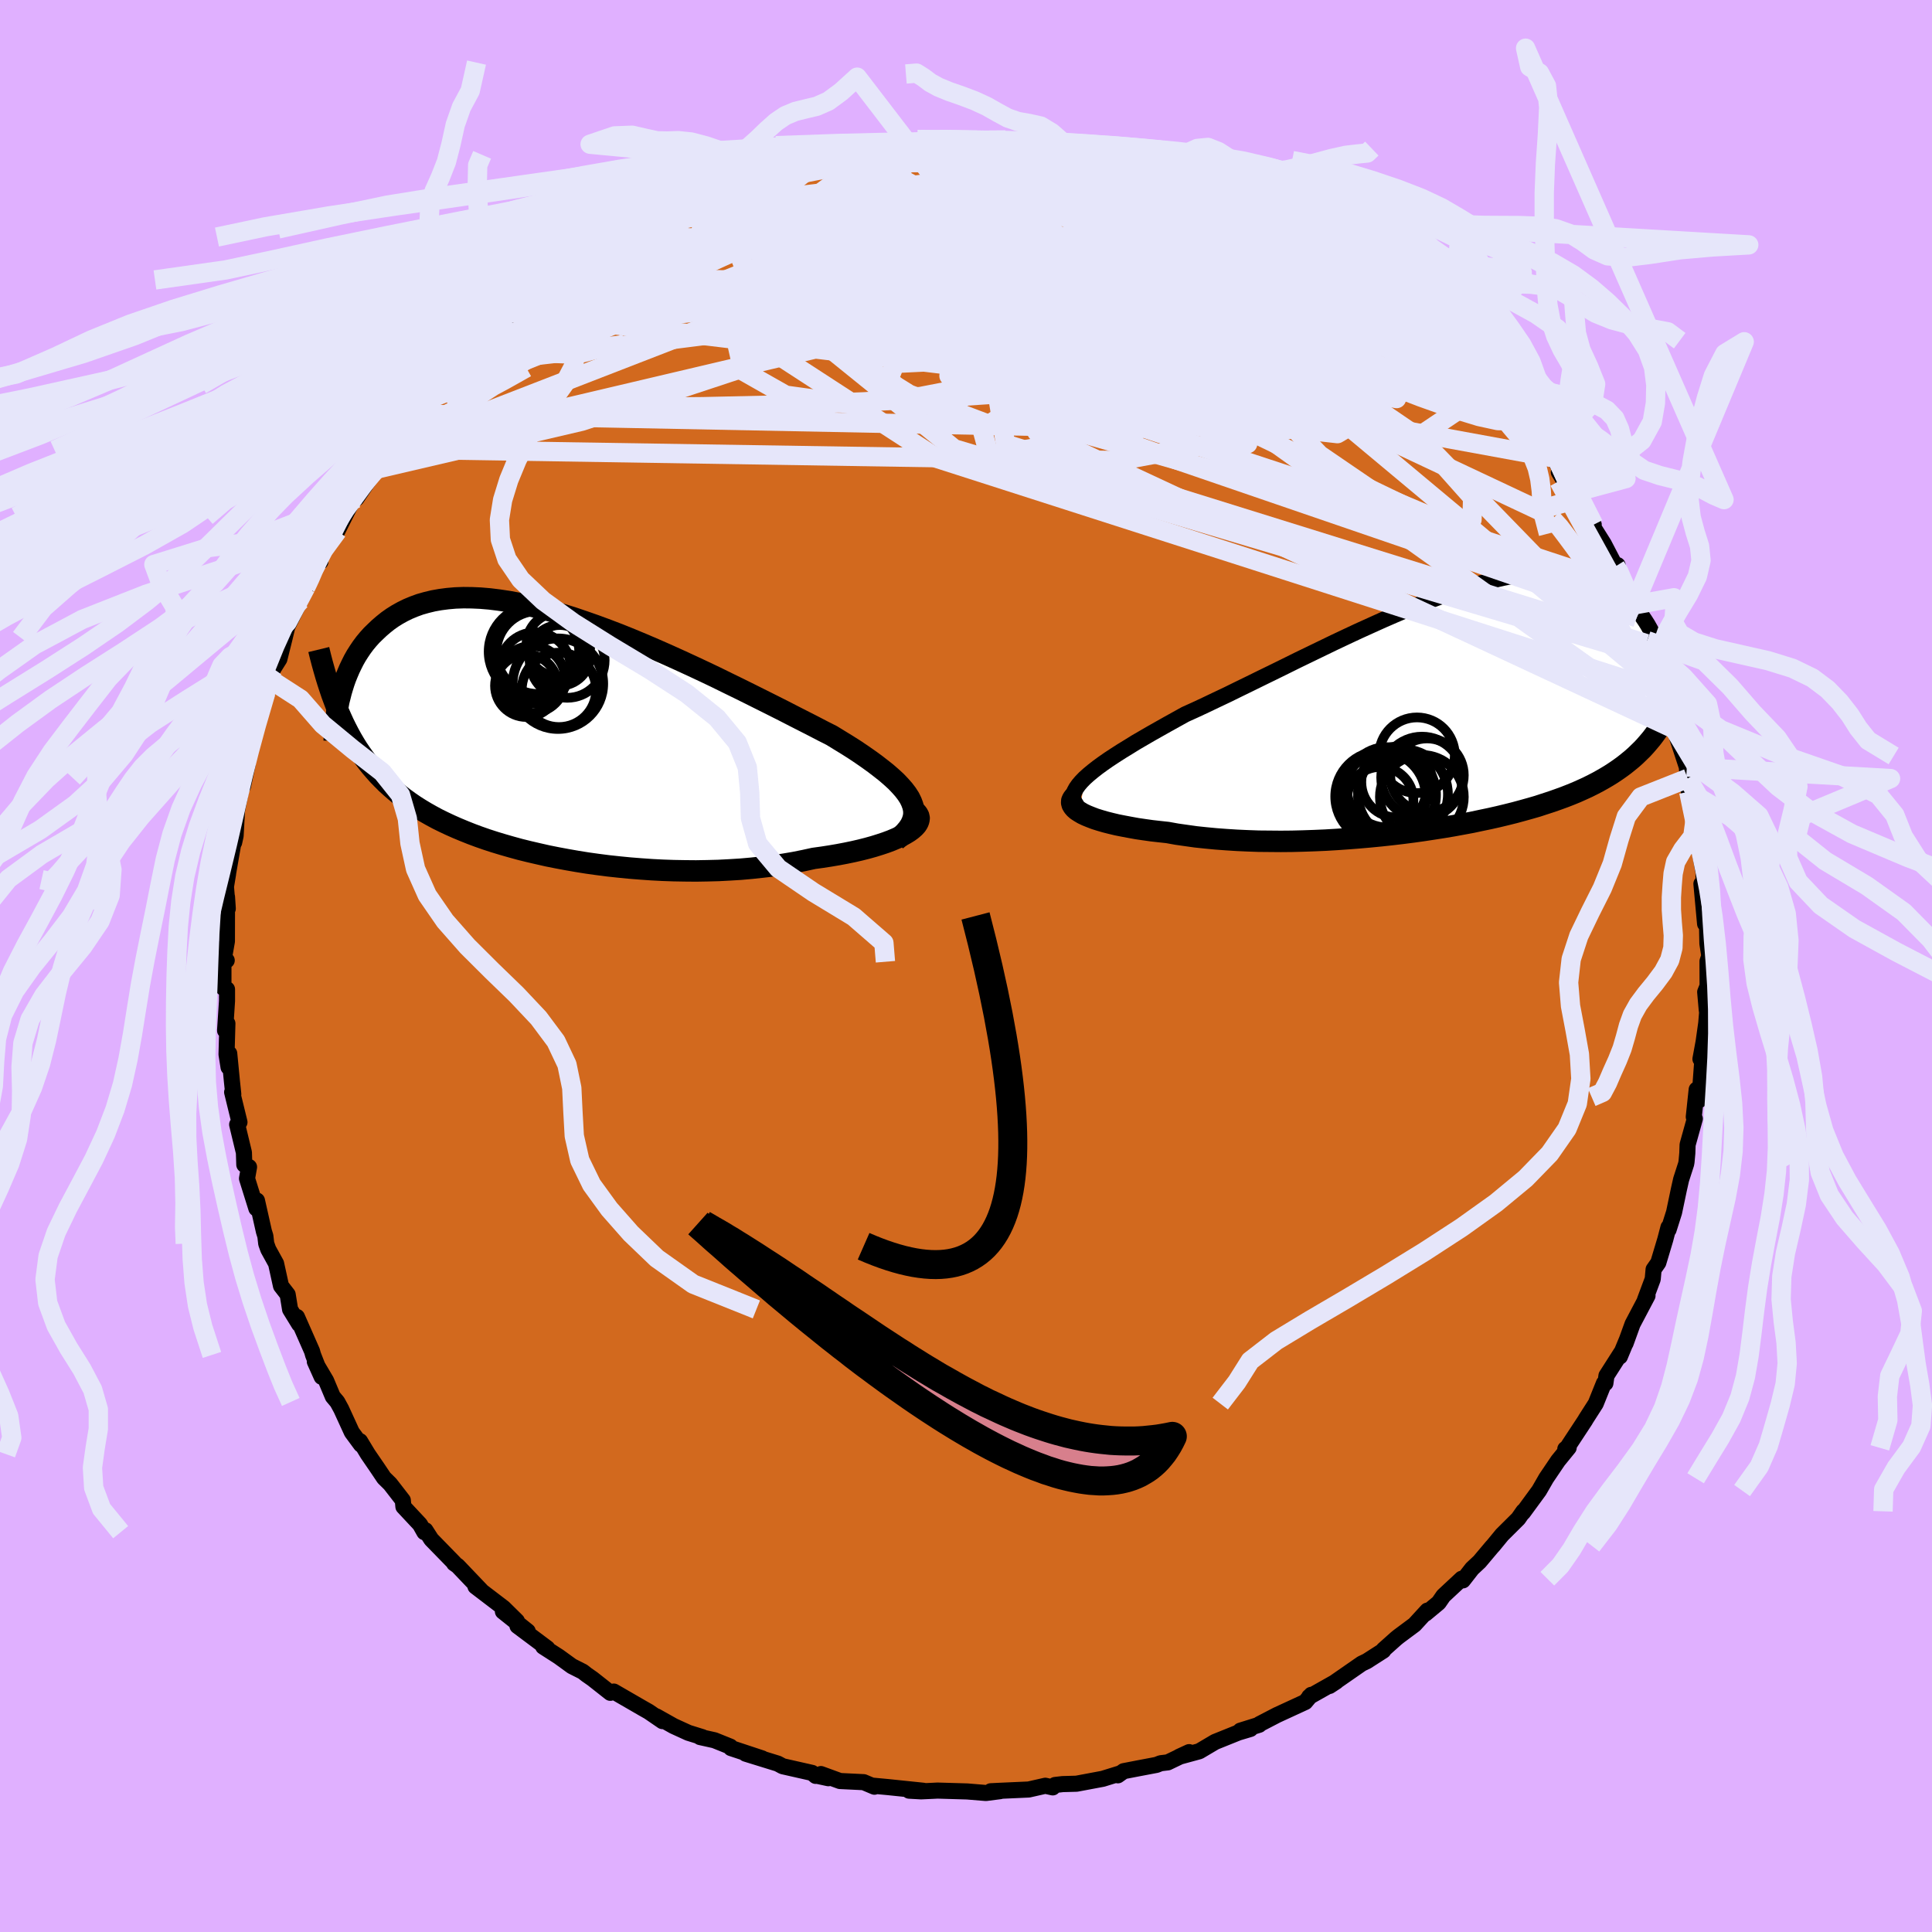 <svg xmlns="http://www.w3.org/2000/svg" width="500" height="500" viewBox="-100 -100 200 200"><defs><clipPath id="c"><path d="m37.53 7.09-.2-.41-.27-.42-.32-.42-.38-.43-.42-.44-.48-.44-.53-.46-.57-.45-.61-.47-.65-.47-.69-.48-.73-.49-.77-.49-.8-.49-.83-.51-.91-.46-.96-.5-1-.51-1.04-.53-1.07-.55-1.11-.56-1.14-.57-1.16-.58-1.19-.59-1.21-.59-1.22-.6-1.24-.59-1.24-.58-1.26-.58-1.26-.57-1.25-.55-1.26-.54-1.25-.52-1.24-.5-1.23-.47-1.22-.45-1.2-.42-1.18-.4-1.16-.36-1.14-.33-1.12-.29-1.09-.27-1.06-.22-1.03-.19-1-.15-.97-.12-.94-.08-.9-.04-.87-.01-.84.03-.8.07-.77.1-.73.13-.7.17-.67.19-.63.23-.6.25-.57.28-.54.3-.51.32-.48.34-.45.36-.43.37-.4.38-.39.38-.36.4-.34.41-.32.43-.29.43-.28.44-.26.46-.23.46-.22.46-.2.47-.19.47-.17.48-.15.48-.14.47-.12.48-.15 1.59.25.57.26.57.27.55.28.54.29.53.3.51.31.5.33.49.34.48.35.47.37.46.38.44.39.44.41.42.42.42.44.4.46.4.47.39.5.38.51.37.54.37.55.35.58.35.6.34.63.34.65.32.68.32.7.31.72.3.75.3.78.29.8.28.83.27.86.26.87.25.91.25.93.23.95.22.97.22 1 .2 1.02.19 1.03.18 1.06.17 1.07.15 1.09.14 1.11.12 1.12.11 1.13.09 1.14.08 1.15.06 1.15.04 1.16.02 1.15.01 1.16-.02 1.16-.03 1.15-.06 1.14-.07 1.13-.1 1.12-.12 1.11-.13 1.09-.16 1.06-.18 1.05-.21 1.01-.22.87-.12.84-.13.82-.14.79-.15.77-.16.74-.17.71-.18.68-.19.64-.2.6-.2.56-.21.52-.22.48-.22.43-.23.38-.23"/></clipPath><clipPath id="b"><path d="m-38.15 7.33.4-.36.46-.38.5-.39.55-.4.59-.41.64-.42.67-.43.72-.44.74-.46.79-.46.81-.47.85-.48.87-.49.9-.5.92-.51 1.04-.47 1.07-.5 1.11-.53 1.14-.54 1.16-.57 1.19-.58 1.2-.59 1.23-.6 1.24-.61 1.25-.62 1.26-.61 1.26-.61 1.26-.61 1.27-.6 1.26-.59 1.26-.57 1.24-.56 1.24-.54 1.22-.52 1.2-.49 1.19-.47 1.17-.43 1.14-.41 1.12-.37 1.09-.34 1.07-.31 1.04-.27 1.01-.23.97-.19.95-.16.91-.12.88-.07.85-.04h.81l.78.03.74.08.71.1.67.15.65.18.61.21.57.23.55.27.51.3.49.31.46.34.43.36.41.38.38.39.36.4.34.41.32.41.3.44.28.44.26.46.24.46.22.48.2.48.19.49.17.49.15.49.14.5.13.5.11.5.1.5-.66 5.28-.27.39-.28.39-.29.38-.31.37-.31.36-.33.36-.35.34-.35.34-.37.33-.39.32-.4.32-.42.31-.43.3-.45.3-.47.29-.48.28-.5.28-.52.27-.54.27-.57.26-.58.26-.61.25-.64.25-.66.24-.68.24-.71.23-.73.24-.76.22-.79.22-.81.22-.84.21-.87.21-.89.2-.91.19-.94.2-.97.18-.98.18-1.01.17-1.03.16-1.05.16-1.07.15-1.09.14-1.1.13-1.11.12-1.13.11-1.14.1-1.14.09-1.16.08-1.16.07-1.16.05-1.16.04-1.16.03-1.15.01-1.15-.01-1.14-.01-1.13-.04-1.11-.05-1.1-.07-1.08-.08-1.05-.1-1.04-.11-1-.14-.98-.14-.94-.17-.83-.09-.8-.09-.78-.11-.75-.11-.72-.13-.69-.13-.66-.13-.63-.15-.59-.15-.55-.16-.51-.16-.47-.18-.42-.17-.38-.18-.32-.19"/></clipPath><filter id="a"><feTurbulence baseFrequency=".05" numOctaves="3" result="noise" type="noise"/><feDisplacementMap in="SourceGraphic" in2="noise" scale="2"/></filter></defs><rect width="100%" height="100%" x="-100" y="-100" fill="#E0B0FF"/><path fill="#D2691E" stroke="#000" stroke-linejoin="round" stroke-width="1.667" d="m76.76-.49.01 2.56-.25.62.16 1.83.04.29-.09 1.11-.27 1.91-.33 1.8.21-.09-.32 4.33-.28-1.08-.3 2.83.11.19-.75 2.69-.03.88-.08.88-.04.23-.52 1.61-.23 1.02-.5 2.38-.57 1.8-.01-.25-.33 1.26-.72 2.4-.49.7-.09 1-.81 2.17.27-.45L69 37.07l-.72 1.99.16-.44-.75 1.81.15-.43-1.54 2.41-.11.78h-.15l-.85 2.11-1.05 1.64-.02.05-1.9 2.89-.18.12.35-.14-1.1 1.35-1.23 1.82-.73 1.27-1.67 2.28.04-.13-.53.76-1.68 1.67-.92 1.12-.14.15-1.27 1.51-.77.72-.95 1.22-.12-.17-1.9 1.77-.49.71-1.36 1.13.19-.31-1.33 1.45-1.64 1.22-.26.21-1.31 1.17-.02.09-1.7 1.09-.54.26-3.33 2.31.7-.46-2.8 1.58.16-.12.05-.08-.62.74-2.93 1.35-1.81.94-.03.07-1.95.61 1.04-.18-1.24.37-2.41.97-1.64.97-2.09.57 1.04-.48-2.21 1.06-.74.09-.43.17-1.9.36-1.5.29-.6.43.15-.17-1.71.53-2.72.51-1.44.04-.78.09-.24.25-.77-.17-1.72.39-3.13.14-.8.04.97-.01-1.47.19-1.94-.16-3.08-.09-.36.02-1.33.06-1.24-.07 1.48.01-3.66-.38-1.5-.14.09.1-1.11-.47-2.46-.12-1.97-.72.77.43-1.34-.29.03.05-.37-.31-3.05-.69-.5-.27-3.33-1.03 1.71.49-3.23-1.07-.07-.15-1.64-.66-1.49-.33.24.01-1.45-.45-1.53-.7-1.78-1 .63.49-1.43-.98-.6-.34-3.01-1.74-.36.13-1.84-1.45-.63-.44-.38-.3-1.13-.57-1.35-.98-1.62-1.04.43.17-3.09-2.31 1.06.55-2.57-2.05 1.45.99-1.38-1.36-2.91-2.22.61.44-2.45-2.57-.37-.26.01-.05-2.37-2.43-.61-.95-.11.2-.45-.8-1.72-1.84-.06-.66-1.31-1.69-.64-.63-.65-.97-1.02-1.49-.81-1.34.1.36-.95-1.29-1.1-2.4-.4-.73-.47-.56-.69-1.64-1.17-1.98.71 1.58-.89-2.27-.11-.39-1.56-3.54.23.75-.94-1.53-.25-1.54-.69-.89-.51-2.32-.81-1.47-.21-.59-.09-.78-.15-.48-.72-3.2-.06.82-.97-3.1.21-1.19-.49-.24-.04-1.26-.7-2.9.24-.24-.76-3.11.12.21-.14-1.32-.28-2.89-.07 1.42-.21-1.33.09-3.2-.24.73.2-3.06V2.41l-.37-.14V-.44l.34-.14-.28-.27.3-1.71.01-4.59.08 1.21-.19-2.27.22-1.33-.12.64.76-4.38-.01.49.15-.69.14-2.57.69-3.57-.09.15.02.86.5-2.35-.19-.45.92-2.75.05-.41.4-1.38.69-2.35.6-1.83-.2.44.37-1.08.63-1 .55-2.21.27-1.13 1.35-2.73.55-1.34.52-.78.55-1.67.46-.22-.36.15.73-1.37 1.85-3.46-.46 1.49 1.78-3.55-1.22 1.9 2.04-2.75-.63 1.03 2.05-3.02 1.46-2.08-.28.11.2-.03.64-1.08 1.29-2.02.74-.6.91-1.35 2-1.81-.97.79.8-.67 1.42-1.69 2.13-2.04-.97.62 2.24-2.06.91-.69.55-.46.88-1.18 1.17-1.02.81-.73.26-.16 2.2-1.44.17-.2 1.34-.89 1.44-1.18.05.08 1.39-.83-.11-.06 1.73-1.36.64-.07 1.11-.77 2.96-1.43.9-.41 1.68-.98-.51.1 1.16-.41.51-.08 2.08-1 .99-.21 1.8-.54 2.64-1.07-1.8.47 2.02-.58 2.62-.64-.64-.03 1.47-.24.79-.31 1.9-.24.29-.27 1.64-.25 2.04-.16.98-.34 1.17-.13 2.47-.24 1.38.09.68-.08-.16-.02.91-.06.65-.2 3.01.2.67-.11 2.41-.03h.26l-.38.19 2.16.01 1.84.31 1.4-.05-.14.14 2.94.4-.29-.07 2.29.59 1.68.44.01-.09 1.89.25.04.2 1.12.09 2.44.89-.2.07 1.59.15 1.63.93-1.25-.46 2.54.68.34.08 4.21 1.98-.85-.19 2.13.61 1.44.86-.56-.08 3.46 1.79-1.32-.81 2.98 1.96-.21-.03.13-.14 3.47 2.39-1.39-1 .95.33 2.68 2.43.37-.22 1.16 1.24-.56-.5 2.33 1.76-.01.23 1.43 1.1.04.14 1.82 1.16 2.12 2.55.46-.02.2.39 1.38 1.45 1.22 1.25.3.57-.26-.38 2.49 2.87.53.87 1.27 1.72.35.3.8 1.36.55.21 1.5 2.6-.96-1.12 1.33 2.17.75.56.52.88 1.01 1.82-.27-.1 1.31 2.08 1.22 2.34.21-.13.57 2.16.91 1.37.25.59.25 1.32.86 1.2.22 1.18-.09.31.58 1.36 1.31 3.44-.04-.44.33.73.96 3.86.42 1.06-.65-1.16 1.29 3.92.09 1.18-.04-.3.43 2.72-.28-1.04.32 1.43.32 1.59.47 2.2-.15-.12.52 3.01.02-.87.06 3.16-.25-.87.38 4.14.18-.77.06 2.82.2 1.28-.19.55.01 2.56" filter="url(#a)"/><path fill="#fff" d="m-38.15 7.33.4-.36.46-.38.5-.39.55-.4.59-.41.64-.42.67-.43.72-.44.74-.46.79-.46.81-.47.85-.48.87-.49.9-.5.92-.51 1.04-.47 1.07-.5 1.11-.53 1.14-.54 1.16-.57 1.19-.58 1.2-.59 1.23-.6 1.24-.61 1.25-.62 1.26-.61 1.26-.61 1.26-.61 1.27-.6 1.26-.59 1.26-.57 1.24-.56 1.24-.54 1.22-.52 1.2-.49 1.19-.47 1.17-.43 1.14-.41 1.12-.37 1.09-.34 1.07-.31 1.04-.27 1.01-.23.97-.19.95-.16.91-.12.88-.07.85-.04h.81l.78.03.74.08.71.1.67.15.65.18.61.21.57.23.55.27.51.3.49.31.46.34.43.36.41.38.38.39.36.4.34.41.32.41.3.44.28.44.26.46.24.46.22.48.2.48.19.49.17.49.15.49.14.5.13.5.11.5.1.5-.66 5.28-.27.39-.28.39-.29.38-.31.37-.31.36-.33.36-.35.34-.35.34-.37.33-.39.32-.4.32-.42.31-.43.3-.45.3-.47.29-.48.28-.5.28-.52.27-.54.27-.57.26-.58.26-.61.25-.64.25-.66.24-.68.24-.71.23-.73.24-.76.22-.79.22-.81.22-.84.21-.87.21-.89.2-.91.19-.94.2-.97.18-.98.18-1.01.17-1.03.16-1.05.16-1.07.15-1.09.14-1.1.13-1.11.12-1.13.11-1.14.1-1.14.09-1.16.08-1.16.07-1.16.05-1.16.04-1.16.03-1.15.01-1.15-.01-1.14-.01-1.13-.04-1.11-.05-1.1-.07-1.08-.08-1.05-.1-1.04-.11-1-.14-.98-.14-.94-.17-.83-.09-.8-.09-.78-.11-.75-.11-.72-.13-.69-.13-.66-.13-.63-.15-.59-.15-.55-.16-.51-.16-.47-.18-.42-.17-.38-.18-.32-.19" filter="url(#a)" transform="translate(50.44 -26.78)"/><path fill="#fff" d="m37.53 7.09-.2-.41-.27-.42-.32-.42-.38-.43-.42-.44-.48-.44-.53-.46-.57-.45-.61-.47-.65-.47-.69-.48-.73-.49-.77-.49-.8-.49-.83-.51-.91-.46-.96-.5-1-.51-1.04-.53-1.07-.55-1.11-.56-1.14-.57-1.16-.58-1.19-.59-1.21-.59-1.22-.6-1.24-.59-1.24-.58-1.26-.58-1.26-.57-1.25-.55-1.26-.54-1.25-.52-1.24-.5-1.23-.47-1.22-.45-1.2-.42-1.18-.4-1.16-.36-1.14-.33-1.12-.29-1.09-.27-1.06-.22-1.03-.19-1-.15-.97-.12-.94-.08-.9-.04-.87-.01-.84.03-.8.07-.77.1-.73.13-.7.17-.67.19-.63.23-.6.25-.57.28-.54.3-.51.32-.48.34-.45.36-.43.37-.4.38-.39.38-.36.4-.34.41-.32.43-.29.43-.28.44-.26.46-.23.46-.22.46-.2.47-.19.47-.17.48-.15.48-.14.47-.12.48-.15 1.59.25.57.26.57.27.55.28.54.29.53.3.51.31.5.33.49.34.48.35.47.37.46.38.44.39.44.41.42.42.42.44.4.46.4.47.39.5.38.51.37.54.37.55.35.58.35.6.34.63.34.65.32.68.32.7.31.72.3.75.3.78.29.8.28.83.27.86.26.87.25.91.25.93.23.95.22.97.22 1 .2 1.02.19 1.03.18 1.06.17 1.07.15 1.09.14 1.11.12 1.12.11 1.13.09 1.14.08 1.15.06 1.15.04 1.16.02 1.15.01 1.16-.02 1.16-.03 1.15-.06 1.14-.07 1.13-.1 1.12-.12 1.11-.13 1.09-.16 1.06-.18 1.05-.21 1.01-.22.87-.12.84-.13.82-.14.79-.15.77-.16.74-.17.71-.18.68-.19.64-.2.6-.2.56-.21.52-.22.48-.22.43-.23.38-.23" filter="url(#a)" transform="translate(-43.18 -24.08)"/><g fill="none" stroke="#000" transform="translate(50.44 -26.78)"><path stroke-linejoin="round" stroke-width="1.667" d="m-38.9 10.53-.23-.29-.15-.3-.08-.3-.02-.31.05-.31.12-.32.18-.33.24-.34.29-.34.35-.36.4-.36.46-.38.5-.39.55-.4.59-.41.64-.42.67-.43.72-.44.74-.46.79-.46.81-.47.85-.48.87-.49.9-.5.92-.51 1.04-.47 1.07-.5 1.11-.53 1.14-.54 1.16-.57 1.19-.58 1.2-.59 1.23-.6 1.24-.61 1.25-.62 1.26-.61 1.26-.61 1.26-.61 1.27-.6 1.26-.59 1.26-.57 1.24-.56 1.24-.54 1.22-.52 1.2-.49 1.19-.47 1.17-.43 1.14-.41 1.12-.37 1.09-.34 1.07-.31 1.04-.27 1.01-.23.97-.19.95-.16.91-.12.88-.07.85-.04h.81l.78.03.74.08.71.1.67.15.65.18.61.21.57.23.55.27.51.3.49.31.46.34.43.36.41.38.38.39.36.4.34.41.32.41.3.44.28.44.26.46.24.46.22.48.2.48.19.49.17.49.15.49.14.5.13.5.11.5.1.5.08.5.08.49.06.49.05.49.04.48.04.48.02.47.01.46.01.46v.46" filter="url(#a)"/><path stroke-linejoin="round" stroke-width="2.222" d="m-38.76 8.94-.29.18-.22.18-.14.19-.08.19-.01.2.05.19.11.19.17.2.22.19.28.18.32.19.38.18.42.17.47.18.51.16.55.16.59.15.63.15.66.13.69.13.72.13.75.11.78.11.8.09.83.09.94.17.98.14 1 .14 1.04.11 1.05.1 1.08.08 1.1.07 1.11.05 1.13.04 1.14.01 1.15.01 1.15-.01 1.16-.03 1.16-.04 1.16-.05 1.16-.07 1.16-.08 1.14-.09 1.14-.1 1.13-.11 1.11-.12 1.1-.13 1.09-.14 1.07-.15 1.05-.16 1.03-.16 1.01-.17.98-.18.97-.18.94-.2.91-.19.89-.2.87-.21.84-.21.81-.22.79-.22.76-.22.73-.24.71-.23.68-.24.66-.24.64-.25.61-.25.58-.26.57-.26.54-.27.52-.27.5-.28.48-.28.47-.29.45-.3.43-.3.42-.31.4-.32.39-.32.37-.33.35-.34.35-.34.33-.36.31-.36.31-.37.29-.38.28-.39.27-.39.26-.4.25-.42.24-.42.23-.43.22-.43.22-.45.2-.46.2-.46.19-.47.18-.48" filter="url(#a)"/><circle cx="-5.209" cy="8.998" r="4.658" clip-path="url(#b)" filter="url(#a)"/><circle cx="-6.554" cy="9.048" r="4.77" clip-path="url(#b)" filter="url(#a)"/><circle cx="-2.714" cy="7.028" r="3.806" clip-path="url(#b)" filter="url(#a)"/><circle cx="-5.849" cy="7.738" r="3.668" clip-path="url(#b)" filter="url(#a)"/><circle cx="-3.754" cy="4.963" r="3.916" clip-path="url(#b)" filter="url(#a)"/><circle cx="-7.574" cy="9.623" r="3.448" clip-path="url(#b)" filter="url(#a)"/><circle cx="-7.529" cy="9.233" r="4.688" clip-path="url(#b)" filter="url(#a)"/><circle cx="-6.884" cy="8.278" r="4.152" clip-path="url(#b)" filter="url(#a)"/><circle cx="-3.234" cy="7.263" r="4.226" clip-path="url(#b)" filter="url(#a)"/><circle cx="-3.249" cy="9.278" r="4.342" clip-path="url(#b)" filter="url(#a)"/></g><g fill="none" stroke="#000" transform="translate(-43.18 -24.08)"><path stroke-linejoin="round" stroke-width="2.222" d="m35.94 11.05.49-.4.41-.39.34-.4.26-.39.18-.39.12-.39.05-.39-.02-.4-.09-.4-.15-.41-.2-.41-.27-.42-.32-.42-.38-.43-.42-.44-.48-.44-.53-.46-.57-.45-.61-.47-.65-.47-.69-.48-.73-.49-.77-.49-.8-.49-.83-.51-.91-.46-.96-.5-1-.51-1.04-.53-1.07-.55-1.11-.56-1.14-.57-1.16-.58-1.19-.59-1.21-.59-1.22-.6-1.24-.59-1.24-.58-1.26-.58-1.26-.57-1.25-.55-1.26-.54-1.25-.52-1.24-.5-1.23-.47-1.22-.45-1.2-.42-1.18-.4-1.16-.36-1.14-.33-1.12-.29-1.09-.27-1.06-.22-1.03-.19-1-.15-.97-.12-.94-.08-.9-.04-.87-.01-.84.03-.8.07-.77.1-.73.13-.7.17-.67.19-.63.23-.6.25-.57.28-.54.3-.51.32-.48.34-.45.36-.43.37-.4.38-.39.38-.36.4-.34.41-.32.43-.29.43-.28.44-.26.46-.23.46-.22.46-.2.47-.19.47-.17.48-.15.48-.14.47-.12.48-.12.47-.09.48-.09.47-.07.46-.07.47-.05.45-.04.45-.03.45-.03.44-.01.44" filter="url(#a)"/><path stroke-linejoin="round" stroke-width="2.222" d="m37.69 7.89.27.21.2.22.12.22.05.23-.03.23-.09.24-.15.24-.21.23-.27.24-.33.24-.38.23-.43.23-.48.22-.52.22-.56.21-.6.2-.64.2-.68.19-.71.18-.74.17-.77.16-.79.15-.82.14-.84.13-.87.12-1.01.22-1.05.21-1.06.18-1.09.16-1.11.13-1.12.12-1.13.1-1.14.07-1.15.06-1.16.03-1.16.02-1.15-.01-1.16-.02-1.15-.04-1.15-.06-1.14-.08-1.13-.09-1.12-.11-1.11-.12-1.09-.14-1.07-.15-1.06-.17-1.03-.18-1.02-.19-1-.2-.97-.22-.95-.22-.93-.23-.91-.25-.87-.25-.86-.26-.83-.27-.8-.28-.78-.29-.75-.3-.72-.3-.7-.31-.68-.32-.65-.32-.63-.34-.6-.34-.58-.35-.55-.35-.54-.37-.51-.37-.5-.38-.47-.39-.46-.4-.44-.4-.42-.42-.41-.42-.39-.44-.38-.44-.37-.46-.35-.47-.34-.48-.33-.49-.31-.5-.3-.51-.29-.53-.28-.54-.27-.55-.26-.57-.25-.57-.24-.59-.23-.6-.23-.62-.21-.63-.21-.64-.2-.65-.19-.66-.19-.68-.18-.69-.17-.7" filter="url(#a)"/><circle cx="-1.461" cy="-8.463" r="4.772" clip-path="url(#c)" filter="url(#a)"/><circle cx="-1.151" cy="-8.373" r="4.294" clip-path="url(#c)" filter="url(#a)"/><circle cx="1.044" cy="-4.508" r="3.852" clip-path="url(#c)" filter="url(#a)"/><circle cx=".989" cy="-9.208" r="3.302" clip-path="url(#c)" filter="url(#a)"/><circle cx="-2.341" cy="-4.933" r="3.236" clip-path="url(#c)" filter="url(#a)"/><circle cx="1.894" cy="-7.563" r="3.88" clip-path="url(#c)" filter="url(#a)"/><circle cx="-1.411" cy="-6.788" r="3.676" clip-path="url(#c)" filter="url(#a)"/><circle cx="-1.766" cy="-5.583" r="3.468" clip-path="url(#c)" filter="url(#a)"/><circle cx=".939" cy="-5.143" r="4.688" clip-path="url(#c)" filter="url(#a)"/><circle cx="1.124" cy="-8.078" r="3.14" clip-path="url(#c)" filter="url(#a)"/></g><g fill="none" stroke="#E6E6FA" stroke-linejoin="round" stroke-width="2"><path d="m-38.38-74.1 1.55-.93 1.82-.69 2.3-.71 2.63-.7 2.8-.63 2.87-.54 2.95-.46 3.09-.41 3.25-.41 3.4-.43 3.51-.46 3.56-.44 3.56-.41 3.51-.36 3.45-.31 3.32-.3 3.11-.3 2.74-.33m22.17 8.29.14.11.74.45.93.58.94.61.93.62.88.62.78.58.65.5.51.42.37.35.24.26.1.19-.05.08-.25-.03-.48-.19-.77-.38-1.11-.59-1.48-.84-1.89-1.09-2.35-1.37-2.82-1.64-3.21-1.86-3.31-1.95m28.14 19.27 1.52 1.98.37 1.05-.46.46-1.21-.02-1.94-.42-2.65-.81-3.4-1.21-4.18-1.61-5.02-2.03L31.92-65l-6.95-2.87-8-3.33-9.11-3.81-10.31-4.31m19.96-3.86 1.4.36 1.51.58 1.47.67 1.49.75 1.57.84 1.71.95 1.89 1.07 2.04 1.17 2.1 1.23 2.09 1.25 2.01 1.23 1.9 1.17 1.75 1.1 1.62 1.02 1.49.94 1.34.84 1.2.75 1.04.64.85.5.61.32.27.06-.27-.36" filter="url(#a)"/><path d="m53.58-61.37.8.9.45.63.42.68.38.75.24.67-.02.48-.31.27-.62.03-.93-.2-1.24-.4-1.57-.62-1.89-.84-2.24-1.06-2.61-1.27-2.99-1.51-3.39-1.75-3.82-2-4.28-2.28-4.73-2.61-5.16-2.95-5.51-3.32-5.99-3.68" filter="url(#a)"/><path d="m3.81-85.5.42.18 1.17.46 1.9.7 2.33.9 2.57 1.08 2.77 1.26 2.94 1.43 3.1 1.57 3.23 1.69 3.3 1.79 3.34 1.84 3.37 1.89 3.37 1.92 3.35 1.94 3.32 1.91 3.22 1.83 3.01 1.63 2.61 1.22m-70.98-22.82.1-.11.88-.2 1.2-.25 1.35-.26 1.44-.25 1.48-.24 1.48-.22 1.42-.2 1.29-.16 1.11-.13.89-.08.65-.06.42-.03h.17l-.07.03-.33.07-.66.11-1.04.16-1.46.21-1.85.26-2.21.31-2.55.36M55.1-59.55l.51.56 1.09 1.33 1.05 1.34.88 1.15.69.91.49.66.27.41.03.1-.25-.23-.51-.59-.77-.93-1.07-1.33-1.48-1.84-1.94-2.42m13.15 19.06.33.53.46 1.06.43 1 .31.79.17.52.01.24-.16-.06-.33-.38-.51-.74-.72-1.18-.96-1.7L65-43.6l-1.64-2.96-1.98-3.63" filter="url(#a)"/><path d="m39.21-73.41 1.21.78 1.07.9.6.65.17.46-.15.37-.42.31-.7.27-.97.23-1.27.19-1.61.13-1.99.04-2.42-.09-2.88-.22-3.37-.38-3.86-.52-4.38-.66-4.88-.77-5.43-.88-6.03-.99-6.73-1.13-7.44-1.31-8.07-1.52m-10.7-.59 1.11-.62.92-.36 1.2-.35 1.55-.4 1.84-.46 1.99-.49 2.05-.48 2.05-.45 2-.42 1.95-.38 1.9-.36 1.82-.34 1.75-.32 1.65-.3 1.55-.28 1.43-.27 1.29-.24 1.12-.22.95-.19.75-.16.46-.11-.01-.06-.72-.04" filter="url(#a)"/><path d="m-2.28-85.56 2.24.1 1.62.02 1.3.03 1.11.05 1.05.08 1.06.09 1.03.1.95.11.79.11.61.11.41.12.16.1-.15.08-.49.05-.86.02H7.34l-1.5-.02-1.74-.05-2.04-.09-2.5-.14-3.27-.18m48.08 15.24.11.15.38.62.13.69-.16.71-.45.75-.77.78-1.16.77-1.63.73-2.11.67-2.62.61-3.1.58-3.59.57-4.07.57-4.58.57-5.09.57-5.66.54-6.26.5-6.87.46-7.48.39-8.06.31-8.61.19-9.16.08-9.86.18m25.61-24.69-.51.13.65-.14.73-.13.51-.01.26.13.05.27-.17.43-.42.61-.71.8-1.04 1.01-1.43 1.25-1.86 1.5-2.35 1.74-2.89 2-3.47 2.27-4.1 2.58-4.72 2.97-5.29 3.4-5.83 3.86" filter="url(#a)"/><path d="m8.95-84.9 1.89.27 1.18.24.94.24.68.21.37.17.05.13-.26.11-.62.12-1.05.1-1.54.09-2.12.07-2.72.03H2.43l-3.92-.02-4.48-.03-5.14-.05M40.6-72.41l-1.41 4.23-3.04 3.29-2.46 3.19-6.73-.69-7.76-3.62-3.89-3.14.64-.42 1.89 2.25-.29 3.34-3.28 2.35-5.17-.46-5.98-3.86-5.32-5.06 2.59-1.8 40.21.4" filter="url(#a)"/><path d="M31.21-78.35 1.82-67.22l14.36 5.53 11.06 4.93 1.92 2.69-3-.72-5.07-3.7-6.37-5.27-7.11-5.3L.75-73.3l-5.53-2.58-3.28-.78-.2.91 3.58 2.24 7.44 2.96 10.09 2.92 10.14 2.07 7.14.57 2.38-1.07-1.52-2.07-2.21-1.61.73.54 4.29 3.23-.69 1.48-36.04-20.87" filter="url(#a)"/><path d="m51.54-63.19-.64 5.46-18.03-7.01-14.31-5.47-3.85-2.2 2.85-.76 3.83-.46.83-.03-4.52.74-10.67 1.43-14.68 1.73-12.47 1.58-2 1.22 12.92.82 18.38-1.41-21.58-16.87" filter="url(#a)"/><path d="m-29.36-79.12 4.44 2.92 17.16 4.89 14.92 1.82 5.11-.85-.76-.85-.34.74 2.9 1.96 5 1.98 4.39 1.2 1.64.34-1.87-.38-4.8-1.25-6.24-2.23-5.82-2.7-4.14-1.84-2.71.26-2.97 1.76-3.99-.06-1.63-5.87-4.97-6.89" filter="url(#a)"/><path d="m7.69-84.99.2 7.02 6.29 10.21 10.85 6.05 6.29 1.32-.97-1.39-7.47-2.43-11.5-2.46-12.1-1.89-9.3-1.04-4.58-.17-.29.47 1.61.64.72.21-1.47-.71-2.22-1.55.63-1.58 6.97-.38 13.71 1.54 16.03 2.31 11.86.51 20.63 6.94" filter="url(#a)"/><path d="m-22.49-81.86 42.55 17.79-1.44-4.64-4.5-3.08-1.13 1.03-2.18 2.07-5.22.85-5.32-.56-1.1-.81 4.91.29 8.88 1.82 7.87 2.42 1.37 1.18-8.4-1.27-16.96-2.98-19.79-2.15-15.37.45-6 .73 5.94-5.38" filter="url(#a)"/><path d="m-42.49-71.22 42.39.46 3.84-2.05 3.55.29 5.99 1.5 4.11 1.41-.23.45-3.92-.88-5.14-2.04-3.86-2.49-1.18-2 1.45-.67 2.82 1.01 2.32 2.37.17 2.87-2.54 2.32-4.26 1.09-4.02-.13-2.39-.79-1.25-.94-1.91-.93-2.48-.8 2.66-.06 19.7 2.11 44.53 12.93" filter="url(#a)"/><path d="m21.07-82.2 5.2 6.86-2.84 7.58-7.07 3.85-7.78.29-6.6-1.24-4.6-.94-3.44-.27-3.62-.41-4.18-1.34-3.94-2.34-2.71-2.63-1.28-1.96-.32-.7.3.48 1.43 1.02 3.68.92 6.64 1.01 9.43 2.25 11.58 4.5 11 5.09-4.14-.36-57.52-12.75" filter="url(#a)"/><path d="M71-32.01-1.23-53.54l-16.35-13.22-2.22-2.47 4.6 4.27 9.31 5.77 8.27 3.13 2.04-1.32-3.89-5.04-4.55-6.28.25-4.85 6.56-1.75 9.6 1.58 7.4 4.89 7.46 11.3 46.31 33.11" filter="url(#a)"/><path d="m-39.71-73.29 32.62-5.97 13.55.6.67 1.92-1.47 1.44 1.14.65 2.86.2 2.68.29 2.04.73 1.98 1.05 2.34.84 2.53.16 2.18-.6 1.51-.97.91-.64.74.37 1.09 1.77 1.8 3.17 2.18 4.19-.59 4.69-16.89 3.67-71.16-1.4" filter="url(#a)"/><path d="m-28.71-79.43 6.53-2.01 1.9 1.71 3 4.24 3.95 4.22 2.21 2.62.71.97 2.46.08 6.84.03 10.31.76 9.87 2.07 5.25 3.27-1.11 3.33-6.18 1.5-8.78-1.56-9.16-3.32.46-.65 55.25 2.05" filter="url(#a)"/><path d="m69.43-36.06-47.5-22.89-18.56-4.44-12.98-.75-4.26.19 3.08-.25 4.35-1.9 1.19-3.35-1.69-3.05-1.27-.83 1.77 2.04 4.6 3.77 4.79 2.95.4-.71-13.96-4.33-38.83 4.27" filter="url(#a)"/><path d="m-28.2-79.51 53.47 14.58 10.38-1.96-5.27-4.85-9.42-2.51-8.62.83-5.96 3.33-3.37 4.43-1.87 4.17-1.71 2.84-2.41.9-2.95-.97-2.07-2 .67-1.66 3.91-.19 4.63 1.29.87 1.21-3.84-1.02.77-3.54 21.65-1.82 37.2 10.26" filter="url(#a)"/><path d="m63.45-48.39-4.19 1.2-16.83-7.92-16.24-9.58-12.35-6.62-9.55-2.47-6.54.9-2.6 2.57.79 2.49 2.08 1.38 1.36.13.13-.52-.34-.39.13.17.96.62 1.76.55 2.59-.03 3.12-.74 2.49-.8.64.55-.11 3.46L17-56.16l51.02 16.82" filter="url(#a)"/><path d="m-47.1-67.67 65.04 7.83 12.71.9L20-60.47 3.31-63.42l-14-2.41-9.03-.4-4.01 1.75.65 2.89 4.41 2.5 6.59.91 7.41-.78 7.82-1.52 8.08-1.29 6.54-1.26 1.19-2.42-7.23-2.85-17.51 2.11-53.81 12.68" filter="url(#a)"/><path d="M69.43-36.06 7.94-57.14l2.5-2.5 16.99 3.29 11.02 1.24 2.13-1.27-3.79-2.2-6.23-2.62-6.11-3.27-4.67-3.69-3.24-3.29-2.7-2.25-3.24-1.53-4.82-1.69-7.92-1.85-14.63.39-25.89 7.36" filter="url(#a)"/><path d="m-59.59-53.51 75.54 1.19 23.31-4.3 5.61-3.37-.43-1.58-3.7-.29-6.97-.06-9.99-.52-11.88-1.01-12.08-1.13-10.33-.8-6.59-.17-1.37.51 4.3 1.04 9.02 1.3 11.58 1.22 11.03.77 6.7-.13-1.46-1.41-11.51-2.89-17.89-4.7-10.92-7.2 15.34-8.52" filter="url(#a)"/><path d="m29.93-78.77 14.64 20.03-3.92-.74-5.96-3.69-5.08-3.25-4.31-1.62-4.27.16-4.29 1.35-3.58 1.79-2 1.66.03 1.17 1.83.42 2.8-.48 2.51-1.26.82-1.67-2.04-1.55-5.43-1.04-8.36-.4-9.57.11-7.68.37-1.66.43 8.19.39 18.64 1.08 24.6 6.48 36.47 30.46" filter="url(#a)"/><path d="m3.81-85.5 2.62 9.88 14.1 6 1.41-.22-6.68-1.61-6.88-.48-3.39.2-.25-.32 1.12-1.22 1.19-1.71.5-1.71-1.22-1.15-3.86.83-4.15 5.91 9.01 15.81 66.23 30.87" filter="url(#a)"/><path d="m-5.74-85.29.36 1.72-8.66 6.4-3.19 7.45 4.87 4.7 8.75.79 9.12-1.67 8.08-1.75 6.48-.31 4.45 1.17 2.55 1.87L28.55-63l1.23 1.89.86 1.96-.26 1.81-1.58 1.25-2.95.51-6.8-1.12-11.38-6.65 23.54-15" filter="url(#a)"/><path d="m46.13-68.14-35.21-3.55 1.1 4.35-2.46 4.02-8.11 1.02-6.27-.81-.79-1.5 3.2-1.96 3.29-2.32-.15-2.01-4.72-.53-7.18 1.67-6.22 3.54-6.3 4.51-16.07 5.31-21.29 4.97" filter="url(#a)"/><path d="m-39.71-73.29 1.87.92 11.75-1.64 11.41-.36 6.43-.06 2.85-.16 2.62.13 3.99.7 4.89 1.18 4.69 1.27 3.79.9 2.56.17.98-.67-.95-1.25-2.85-1.26-3.98-.68-3.75.15-2.45.73-1.66.75-4.75.68-17.53 2.85-40.07 15.54" filter="url(#a)"/><path d="m-28.71-79.43 2.18 4.24 14.52-2.28 7.54-1.64 3.72.51 6.14 3.11 9.25 5.38 7.69 6.27.81 5.15-7.01 2.32-9.35-.89-3.02-2.71 7.52-2.51 10.9-2.74.45-7.78-.17-8.98" filter="url(#a)"/><path d="m29.08-78.96-.21 5.21 10.77 7.65 4.18 2.23-2.62-1.12-7.21-2.26-10.18-2.4-11.51-2.03L1.69-72.9l-7.27-.06-2.11 1.2 3.38 2.12 7.33 2.28 8.18 1.57 5.56.33.78-.7-3.62-1.03-5.27-.79-3.62-.84-.26-1.79 2.66-3.14 5.63-3.06L37-74.66" filter="url(#a)"/><path d="m-54.09-60.29 31.07-14.12 3.22-2.48-.39 2 5.53 3.34 12.52 3.45 15.1 2.78 12.54 1.45 7.46-.04 2.45-1.12-1.69-1.64-5.57-1.94-9.55-2.2-12.88-2.21-14.21-1.62-12.37-.72-6.55-.86 3.36-3.29 10.01-4.66" filter="url(#a)"/><path d="m34.23-76.59-5.06.27-13.38.9L3.9-73.4l-7.67 1.39-2.88-.1 1.6-1.01 4.58-1.01 5.23-.59 3.56-.33.19-.3-3.71-.23-6.6-.08-6.8-.09-3.75-.47.85-.71 3.32.43 1.7 3.76 4.7 6.71 49.38-.87" filter="url(#a)"/><path d="m8.95-84.9-17.99 6.35 3.51 3.34L.16-72.3l1.2 1.97-4.26 1.04-5.67.33-2.46-.39 2.51-1.12 6.18-1.72 7.28-1.97 6.22-1.63 4.46-.27 4.39 2.77 9 7.74 17.45 11.01 8.34-5.58" filter="url(#a)"/><path d="m15.58-83.63-4.6 6.31 11.36 4.33 6.99.89 3.12.15 1.17.25-.25-.08-1.51-.82-2.27-1.35-2.51-1.36-2.53-.94-2.5-.37-2.26.15-1.5.68-.22 1.33.76 2.03-.45 2.38-5.42 2.38-10.49 3.69 1.62 9.95 66.33 20.66" filter="url(#a)"/><path d="M72.6-28.28-2.98-52.54l-18.89-12.27 1-4.79 6.66.14 8.84 3.36 9.86 4.59L13-57.59l4.63 2.08.08.06-2.72-1.33-2.44-1.68.61-1.11 4.73-.09 7.76.74 7.9.83 4.58.06L37-59.2l-6.67-2.17-8.62-2.25-4.79-1.25 1.23-.75-6.22-3.69-46.83-6.99" filter="url(#a)"/><path d="M68.02-39.34 4.81-57.18l-.99-6.16 10.86 1.86 7.03 2.96 2.75 1.41.3.38-1.66.31-3.48.24-4.38-.61-3.66-2.11-1.48-3.54.99-4.21 2.12-4.01.81-3.43-2.5-2.92-5.72-2.32-6.26-1.02-2.96 1.34 2.23 4.19.38 5.26-41.68-1.66" filter="url(#a)"/><path d="M39.21-73.41 8.14-64.4l12.82 4.17 9.03 1.64 3.12 2.05 3.5 3.63 5.87 4.01 6.15 2.58 3.75.12.07-2.29-3.49-3.92-6.22-4.4-8.06-3.6-9.26-1.74-9.78.58-8.77 2.58-5.18 3.54.72 2.64 6.63-1.15 9.99-8.64-9.94-22.44" filter="url(#a)"/><path d="m43.81-70.13-51.45-2.71-13.64.41 4.69 4.09 12.75 4.29 12.03 1.66 6.18-.98.09-1.91-3.21-1.34-3.62-.32-2.68.31-2.13.3-2.87-.13-4.57-.72-6.02-1.18-5.78-1.3-3.18-.97 1.11-.3 4.88.31 5.06.42-.48-.01-9.5-.6-13.95-.39-18.23 7.3" filter="url(#a)"/><path d="m-31.04-78.14 24-2.81 14.15 1.58 10.83 1.72 4.91.26-.72-.8-3.7-.79-3.54.22-1.14 1.72 1.99 3.06 4.2 3.7 4.51 3.4 2.8 2.34-.25.97-3.61-.23-6.41-1.01-8.16-1.34-8.91-1.34-8.88-1.25-8.09-1.33-5.75-1.83-1-2.66 4.51-2.88 2.52-.4-25.88 6.82" filter="url(#a)"/><path d="m-3.84-85.3-33.64 17.77-9.25 4.17 2.55.13 10.93-1.26 15.84-2.01 16.2-2.19 12.91-1.82 8.08-1.3 3.68-.96.99-.73.41-.27 1.34.58 2.1 1.47.6 1.67-4.28.9-11.04-.32-15.35-1.11-15.33-.4-34.58 7.7" filter="url(#a)"/><path d="m-25.13-80.72 38.92 16.46-4.04-6.16-5.25-6.74.04-3.14 3.72-.04 5.45 1.89 6.35 3.06 6.97 3.96 7.11 4.54 6.08 4.35 3.5 2.95-.2.66-3.79-1.58-5.91-2.74-5.9-2.46-4.62-1.48-4.5-1.54-7.01-3.97-5.17-5.93 22.46-.33" filter="url(#a)"/><path d="m15.58-83.63-25.67 13.74 16.56 1.36 16.79.06 6.71-.51-1.89-1.15-5.55-1.47-4.83-1.41-2.17-1.11.23-.74 1.35-.32 1.42.17 1.09.7.76 1.08.33 1.08-.53.54-2.18-.34-4.51-1.21L6.7-74.9l-7.87-1.82-6.76-1.56-3.39-.84 1.77.79 11.67 3.79 45.44 7.5" filter="url(#a)"/><path d="M54.8-60.12 52.66-62l-5.98-3.48-9.74-3.31-11.68-1.38-12.31.65-11.37 1.56-7.9 1.29-2.15.4 3.94-.48 7.87-1.03 8.34-1.26 5.91-1.29 2.46-1.16-.07-.71-.89.11-.66 1.11-.86 1.71-2.42 1.36-4.66.13-5.38-1.04-2.86-.7 1.35 1.96 7.41 5.84 49.82 9.12" filter="url(#a)"/><path d="m-56.09-58.48 41.69-16.75 17.77-5.08 11.94.25 9.22 1.96 6.09 1.75 2.82.87-.02.06-2.2-.44-3.52-.54-3.63-.25-2.23.42.31 1.34 2.97 2.26 4.41 2.81 3.89 2.63 1.82 1.76-.37.7-1.29.16-.46.46 2.54 1.77 11.36 7.75L72.6-28.28" filter="url(#a)"/><path d="m-8.21-85.05-10.27 7.51L-1.3-70.9l20.78 5.45 11.98 2.3 2.05-.69-4.22-2.01-6.49-1.78-6.06-.88-4.52-.08-3.18.29-3.02.24-4.19-.02-5.89-.25-6.63-.2-4.9.07-.48.27 5.03-.07 8.73-.98 9.28-1.7 9.34-.9 10.58.2-9.42-11.74" filter="url(#a)"/><path d="m40.16-73.08-57.15 5.77-11.36-1.07 9.47-1.53 14.77.89 10.72 1.79 3.73.37-1.3-1.86L6.15-72l-2.33-3.37-1.44-2.6-1.06-1.64-1.01-.89-.97-.35-.93.17-1.06.75-.99 1.24 1.55 1.45 13.03 2.7 40.6 11.35m13.23 76.76 1.11-.48.53-1 .49-1.14.54-1.2.48-1.21.35-1.2.31-1.16.4-1.11.61-1.09.81-1.09.92-1.12.87-1.17.66-1.22.33-1.26.04-1.29-.11-1.32-.09-1.32v-1.3l.08-1.25.1-1.21.26-1.2.73-1.27 1.05-1.37.22-1.61" filter="url(#a)"/><path d="m-16.23-83.66-.87.13-.92-.07-1-.03-1.08.07-1.11.07-1.21-.06-1.36-.29-1.53-.51-1.61-.55-1.53-.4-1.34-.14-1.13.04-1.05-.02-1.15-.25-1.44-.33-1.82.07-2.53.86 21.06 1.99.41 1.54.67-.53.9-.66 1.06-.4 1.19-.15 1.29.06 1.35.23 1.39.36 1.38.47 1.3.54 1.2.65 1.07.76.97.91.92 1.01.97 1.05 1.05.99 1.11.93 1.1 1.01.95 1.23.73 1.36.61.98 1.1-.23-16.14-21.04-1.66 1.51-1.32.97-1.2.53-1.14.27-1.09.27-1.02.43-.96.65-.93.83-.93.9-.97.87-1.08.74-1.2.55-1.3.42-1.27.46-1.08.69-.77.97-.48 1.09-.43.91-.94.81m-4.02 13.42-.35.39-1.03.14-1.14.15-1.08.29-1.07.28-1.17.12-1.28-.05-1.33-.09-1.29.01-1.18.23-1.12.4-1.21.38-1.41.17-1.56.11-1.53.61-1.45 1.41" filter="url(#a)"/><path d="m-84.52-48.44.91-.93 1.25-.6 1.34-.39 1.55-.35 1.65-.48 1.6-.62 1.48-.66 1.36-.63 1.29-.6 1.26-.62 1.26-.68 1.34-.67 1.49-.54 1.65-.3 1.72-.09 1.63-.09 1.43-.32 1.29-.61 1.35-.78 1.62-.78 1.96-1.11" filter="url(#a)"/><path d="m-50.09-83.97-.46 1.07-.05 2.43.14 2.59-.04 2.22-.37 1.68-.7 1.22-.86 1-.78 1.12-.49 1.5-.19 1.94-.04 2.17-.13 2.04-.3 1.6-.37 1.08-.36.75-1 1.08-.91 1.35.8-1.47.43-1.32-.03-1.55-.1-1.79.14-1.78.35-1.77.26-1.98-.02-2.38-.24-2.64-.2-2.57.1-2.15.45-1.68.65-1.45.62-1.58.48-1.85.44-2 .64-1.82.91-1.7.65-2.91m5.15 31.59-1.15.65-1.16.65-1.12.6-1.06.69-.99.71-.96.62-.97.5-1 .49-1.02.63-1 .8-.96.89-.91.83-.83.55-.68.07-.26-.26m-.65-.43-.11.21-.44.76-.72 1.15-.8 1.23-.73 1.1-.61.97-.52.9-.49.94-.51 1.01-.55 1.08-.56 1.07-.5.97-.41.82-.36.75-.37.87-.44.93m-1.9 4.07-2.28.42-1.02 1.15-1.34.82-1.27.71-.86.9-.51 1.17-.44 1.34-.57 1.37-.84 1.3-1.07 1.19-1.23 1.07-1.26 1-1.2 1.01-1.09 1.09-.97 1.23-.93 1.38-.94 1.45-1.03 1.47-1.16 1.43-1.25 1.38-1.23 1.31-1.05 1.23-.91.97-.99-.22M60.68-46.28l.76.83.72.95.75 1.01.8 1.11.74 1.19.66 1.21.59 1.18.58 1.13.56 1.06.54 1.02.51 1.01.5 1 .54 1.04.58 1.08.64 1.14.69 1.2.75 1.23.8 1.29.74 1.3.41.99-.21-.21m-.73-3.76-.14-.65-.29-1.05-.29-1.37.08-1.55.61-1.73 1.05-1.89 1.18-1.95.91-1.86.38-1.65-.15-1.48-.45-1.43-.42-1.56-.21-1.78.06-1.97.26-2.08.39-2.13.49-2.17.59-2.23.72-2.3 1.18-2.28 2.01-1.23-11.38 27.24 4.11-.74.08 1.28-.11 1.35.63 1.09 1.47.86 2.19.7 2.66.6 2.8.63 2.55.79 2.06 1 1.57 1.18 1.26 1.3 1.06 1.36.86 1.36 1.01 1.27 2.65 1.61" filter="url(#a)"/><path d="m62.33-50-.91-1.98.47-2.3 1.08-2.68.54-2.29-.27-1.74-.73-1.44-.8-1.37-.66-1.41-.49-1.53-.32-1.69-.17-1.92-.08-2.13-.07-2.32-.06-2.53v-2.76l.12-2.97.21-3.04.13-2.8-.23-2.21-.72-1.34-1.01-.63-.43-1.93 20.54 46.73-1.05-.45-1.72-.91-1.99-.66-1.92-.48-1.59-.54-1.14-.78-.69-1.04-.4-1.21-.32-1.24-.49-1.1-.82-.85-1.17-.62-1.46-.44-1.63-.38-1.68-.41-1.63-.44-1.52-.45-1.36-.44-1.15-.53-.95-.79-.86-.93-.93-.24-.46.02.42.22.57.65.64.93.56 1.09.5 1.15.59 1.15.74 1.12.87 1.07.87 1.03.77 1.04.62 1.07.44 1.11.27 1.16.15 1.19.07 1.2.13 1.16.28 1.08.26 1" filter="url(#a)"/><path d="m73.88-64.73-1.23-.92-1.82-.34-2.02-.38-1.95-.52-1.67-.68-1.34-.8-1.15-.84-1.19-.69-1.38-.46-1.62-.22-1.81-.06-1.9.01-1.88.02-1.78-.02-1.56-.17-1.29-.39-1.02-.59-.86-.67-.82-.69-.83-.87-.81-1.35-1.22-1.25-3.52 3.2-2.08-1.39 2.41.45 2.61-2.38 2.62-2.29 1.81-.64 1.06.66.81 1.01.93.75 1.2.38 1.42.14 1.61.05 1.78.01 1.92.01 1.94.07 1.81.26 1.53.54 1.27.79 1.17.86 1.38.61 1.86.16 2.51-.3 3.12-.48 3.42-.3 3.71-.21-48.38-2.84 1.02-.99.96.78.87.92.89.74.91.56.97.45 1.04.34 1.15.22 1.25.12 1.31.08 1.29.1 1.22.2 1.12.31 1.07.38 1.11.35 1.26.26 1.47.13 1.74.09 1.97.26 1.89.67.99.83-39.52-12.4 1.85-.42 1.17-.13 1.15-.47 1.14-.52 1.1-.11 1.09.43 1.19.77 1.33.73 1.44.47 1.52.11 1.55-.18 1.55-.34 1.57-.42 1.55-.42 1.49-.33 1.29-.15.92-.09.48-.46m-30.12.12-1.86-.75-1.15-1.01-1.14-.69-1.21-.27-1.15-.2-1.07-.37-1.05-.57L2.13-89l-1.26-.58-1.33-.5-1.29-.45-1.1-.45-.85-.47-.69-.52-.73-.46-1.1.09m3.94 6.78-1.5.21-2.18.2-2.81.27-3 .35-2.96.42-2.88.49-2.86.56-2.9.65-2.98.73-3.08.81-3.19.89-3.25.97-3.25 1.03-3.2 1.09-3.15 1.15-3.16 1.22-3.32 1.27-3.59 1.33-3.93 1.4-4.17 1.46-4.26 1.53-4.16 1.6-3.96 1.68-3.75 1.76-3.67 1.83-3.78 1.88-4.11 1.92-4.56 1.9-4.84 1.84-4.59 1.74-3.74 1.63-3.11 1.54-4.11 1.68" filter="url(#a)"/><path d="m-2.28-85.56-1.42.2-1.89.2-2.37.27-2.56.33-2.54.41-2.43.47-2.34.54-2.3.61-2.33.7-2.36.79-2.42.87-2.44.93-2.47 1-2.48 1.06-2.46 1.11-2.43 1.16-2.38 1.23-2.35 1.29-2.33 1.36-2.35 1.42-2.33 1.45-2.3 1.47-2.27 1.35" filter="url(#a)"/><path d="m-3.84-85.3-1.58.14-2.63.25-2.8.35-2.66.43-2.46.48-2.39.56-2.49.63-2.75.73-3.1.81-3.42.89-3.66.96-3.81 1.02-3.84 1.08-3.76 1.14-3.58 1.2-3.33 1.26-3.06 1.32-2.92 1.38-2.91 1.44-3.06 1.5-3.27 1.57-3.46 1.65-3.65 1.74-3.87 1.83-4.12 1.93-4.31 2.01-4.17 2.02-3.45 1.58" filter="url(#a)"/><path d="m-5.74-85.29-3.55.4-2.79.46-2.43.49-2.35.55-2.51.61-2.82.67-3.23.74-3.64.8-4.04.88-4.45.98-4.89 1.09-5.33 1.16-5.62 1.22-5.65 1.25-5.4 1.26-4.96 1.29-4.48 1.36-4.05 1.48-3.88 1.61-4.26 1.74-5.27 1.83-6.25 1.85-5.98 1.73-6.72 1.36" filter="url(#a)"/><path d="m-12.4-84.42-2.05.51-2.28.53-2.63.63-3.01.7-3.2.76-3.23.83-3.17.92-3.16 1.02-3.15 1.12-3.08 1.19-2.89 1.24-2.63 1.28-2.41 1.33-2.39 1.37-2.62 1.46-3.08 1.54-3.6 1.63-4.02 1.72-4.15 1.77-3.95 1.81-3.49 1.86-2.97 1.9-2.65 1.96-2.69 2.03-3.1 2.1-3.7 2.13-4.12 2.08-4.04 1.97-3.33 1.82-2.28 1.71-1.98 1.74-4.87 1.92" filter="url(#a)"/><path d="m-12.4-84.42-2.05.51-2.29.54-2.59.62-2.68.7-2.54.76-2.37.84-2.31.92-2.39 1.02-2.58 1.12-2.75 1.2-2.85 1.24-2.88 1.28-2.84 1.33-2.8 1.38-2.78 1.46-2.8 1.55-2.85 1.63-2.93 1.72-2.98 1.77-2.99 1.82-2.93 1.86-2.84 1.9-2.73 1.97-2.65 2.03-2.62 2.09-2.58 2.1-2.44 2.07-2.19 1.98-1.92 1.86-1.96 1.82-2.36 1.93-2.63 2.31-2.35 3.11" filter="url(#a)"/><path d="m-16.23-83.66-2.16.54-2.9.61-4.17.74-5.12.86-5.28.93-4.67.99-3.64 1.04-2.7 1.1-2.15 1.15-2.04 1.21-2.26 1.27-2.63 1.33-3.04 1.39-3.44 1.45-3.81 1.52-4.26 1.58-4.89 1.66-5.84 1.75-7.13 1.83-8.57 1.9-9.63 1.94-9.61 1.92-7.86 1.86-4.54 1.8-.54 1.85" filter="url(#a)"/><path d="m-16.23-83.66-4.1.55-4.18.61-3.69.75-3.61.87-3.38.95-2.87 1.01-2.38 1.05-2.23 1.12-2.58 1.17-3.27 1.23-4.02 1.3-4.42 1.35-4.32 1.42-3.78 1.49-3.12 1.55-2.77 1.62-2.94 1.7-3.59 1.77-4.5 1.83-5.39 1.86-6.04 1.88-6.44 1.87-6.63 1.86-6.61 1.86-6.37 1.88-5.81 1.95-4.96 2.07-4.18 2.2-4.15 2.32-5.44 2.54-7.47 2.95-7.09 3.31" filter="url(#a)"/><path d="m-18.49-83.11-2 .58-1.97.75-2.27.9-2.34.98-2.29 1.01-2.22 1.07-2.15 1.12-2.12 1.19-2.09 1.24-2.08 1.31-2.08 1.37-2.08 1.43-2.04 1.5-2.01 1.57-1.96 1.65-1.92 1.71-1.88 1.78-1.85 1.82-1.81 1.86-1.76 1.88-1.68 1.89-1.57 1.88-1.46 1.91-1.38 1.96-1.34 2.02-1.36 2.14-1.41 2.25-1.46 2.38-1.45 2.49-1.4 2.58-1.31 2.61-1.19 2.6-1.13 2.61-1.13 2.72-1.09 2.88-.78 2.86" filter="url(#a)"/><path d="m-20.69-82.33-3.7 1.35-2.93 1.08-2.57.99-2.41 1.04-2.3 1.1-2.22 1.16-2.19 1.22-2.2 1.29-2.27 1.34-2.38 1.4-2.5 1.46-2.64 1.53-2.77 1.6-2.79 1.67-2.68 1.76-2.41 1.83-2.09 1.88-1.84 1.91-1.8 1.88-1.98 1.81-2.28 1.72-2.52 1.6-2.53 1.51-1.95 1.67M75.14-16.61l1.01 3.33.64 2.88.28 2.64.14 2.52.16 2.43.19 2.41.16 2.43.09 2.45.01 2.5-.08 2.55-.14 2.58-.16 2.59-.15 2.6-.14 2.59-.17 2.57-.23 2.54-.33 2.52-.43 2.47-.51 2.41-.52 2.35-.5 2.28-.47 2.22-.48 2.18-.56 2.15-.74 2.15-1.02 2.15-1.33 2.16-1.57 2.17-1.65 2.16-1.55 2.12-1.29 2.02-1.1 1.88-1.17 1.68-1.35 1.36" filter="url(#a)"/><path d="m-26.12-80.51-2.31.89-2.52 1-2.67 1.23-2.62 1.32-2.46 1.32-2.29 1.3-2.11 1.31-1.98 1.37-1.91 1.47-1.9 1.58-1.92 1.67-1.95 1.75-1.99 1.8-2.04 1.84-2.12 1.88-2.22 1.93-2.34 1.98-2.4 2.02-2.37 2.06-2.23 2.06-2 2.05-1.76 2.02-1.6 2.01-1.53 2.06-1.57 2.15-1.64 2.27-1.66 2.4-1.62 2.48-1.56 2.51-1.61 2.51-1.74 2.49-1.91 2.37-1.8 1.94" filter="url(#a)"/><path d="m-29.36-79.12-4.51 1.54-3.96 1.56-2.81 1.38-2.68 1.27-2.92 1.26-3.01 1.34-2.88 1.46-2.62 1.58-2.3 1.69-2.03 1.76-1.87 1.81-1.9 1.84-2.16 1.87-2.62 1.92-3.2 1.98-3.8 2.03-4.34 2.06-4.76 2.06-4.94 2.04-4.81 2.01-4.27 1.99-3.33 2.03-2.21 2.12-1.25 2.28-.87 2.41-1.39 2.49-2.64 2.51-3.94 2.52-4.47 2.58-3.29 2.77" filter="url(#a)"/><path d="m-31.04-78.14-4.02 1.48-3.52 1.23-2.78 1.23-2.09 1.3-1.82 1.38-1.97 1.44-2.44 1.51-3.1 1.56-3.83 1.65-4.45 1.72-4.77 1.79-4.8 1.85-4.62 1.87-4.42 1.88-4.37 1.87-4.55 1.87-4.88 1.88-5.17 1.92-5.27 2-5.09 2.12-4.67 2.25-4.19 2.37-3.8 2.51-3.52 2.58-3.26 2.61-2.94 2.55-2.77 2.53-3.75 2.72-6.82 3.06" filter="url(#a)"/><path d="m-31.94-77.73-3.65 1.82-2.56 1.4-2.2 1.23-2.55 1.22-3.31 1.33-4.11 1.47-4.66 1.6-4.75 1.71-4.44 1.78-3.91 1.82-3.39 1.85-2.98 1.89-2.7 1.93-2.49 1.99-2.3 2.03-2.1 2.06-1.9 2.06-1.8 2.05-1.86 2.03-2.2 2.04-2.81 2.09-3.7 2.18-4.68 2.27-5.56 2.38-6.08 2.45-6.11 2.5-5.71 2.5-5.18 2.51-4.9 2.53-5.2 2.62-5.88 2.81-6 3.14-4.49 3.54" filter="url(#a)"/><path d="m-31.94-77.73-3.68 1.83-2.35 1.39-2.01 1.23-2.04 1.23-2.18 1.33-2.39 1.47-2.65 1.61-2.95 1.7-3.24 1.78-3.49 1.83-3.64 1.85-3.7 1.89-3.72 1.94-3.76 1.99-3.89 2.03-4.03 2.06-4.1 2.06-3.99 2.05-3.76 2.04-3.49 2.05-3.37 2.1-3.46 2.18-3.75 2.28-4.12 2.38-4.45 2.45-4.71 2.49-4.93 2.51-5.17 2.53-5.44 2.56-5.67 2.64-5.64 2.76-5.14 2.86-4.06 2.71-5.08 1.71m236.81-9.83 4.34 2.6 2.72 2.34.6 2.41.25 2.64.63 2.81.9 2.88.86 2.86.75 2.81.68 2.76.62 2.72.47 2.67.24 2.6.07 2.52.08 2.43.4 2.37.95 2.35 1.58 2.36 2.07 2.38 2.2 2.4 1.81 2.42.92 2.41-.25 2.36-1.06 2.24-1.02 2.12-.25 2.14.05 2.46-.83 2.86M74.82-18.04l.54 2.61.48 2.36.51 2.44.53 2.65.45 2.83.34 2.89.26 2.87.23 2.82.26 2.78.32 2.73.34 2.67.28 2.6.13 2.52-.08 2.45-.28 2.41-.44 2.38-.53 2.38-.53 2.39-.49 2.4-.44 2.4-.41 2.37-.42 2.33-.48 2.26-.61 2.21-.82 2.16-1.03 2.14-1.22 2.14-1.31 2.16-1.3 2.19-1.28 2.19-1.35 2.1L64.76 60" filter="url(#a)"/><path d="m-36.01-75.53-7.35 1.2-1.93 1.09-1.75 1.13-2.23 1.27-2.58 1.42-3.03 1.58-3.68 1.7-4.32 1.77-4.66 1.8-4.67 1.81-4.56 1.83-4.61 1.86-4.9 1.94-5.23 2.02-5.31 2.1-4.92 2.12-4.09 2.07-3.05 1.92-2.04 1.77-1.38 1.68-2.09 1.71-6.47 1.9m84.85-37.69-2.13 1.21-2.2 1.09-2.54 1.14-2.9 1.28-3.15 1.43-3.34 1.59-3.59 1.7-3.88 1.78-4.11 1.8-4.16 1.83-4 1.84-3.66 1.89-3.31 1.95-3.12 2.03-3.22 2.08-3.54 2.09-3.88 2.04-4.06 1.95-4.06 1.86-4.19 1.87-4.72 2.01-5.47 2.35-5.43 2.81-2.28 3.14" filter="url(#a)"/><path d="m-36.65-75.46-3.02 1.25-3.17 1.3-2.71 1.42-2.46 1.46-2.5 1.51-2.76 1.56-3.08 1.64-3.24 1.73-3.24 1.8-3.14 1.85-3.11 1.89-3.26 1.88-3.54 1.87-3.82 1.85-3.92 1.87-3.72 1.91-3.25 2-2.69 2.12-2.38 2.24-2.56 2.38-3.16 2.5-3.82 2.59-4 2.59-3.55 2.55-2.81 2.52-2.76 2.72-5.12 3.05m82.29-50.7-1.91 1.23-2.23 1.49-2.34 1.68-2.3 1.78-2.25 1.83-2.28 1.84-2.41 1.83-2.58 1.85-2.67 1.9-2.62 1.97-2.41 2.04-2.08 2.08-1.77 2.07-1.55 2.03-1.46 1.98-1.54 1.95-1.76 2.01-1.99 2.11-2.1 2.27-1.97 2.41-1.58 2.48-1.22 2.5-1.34 2.51-2.15 2.56-3.2 2.75" filter="url(#a)"/><path d="m-41.15-72.11-2.36 1.25-2.38 1.52-2.04 1.7-1.94 1.81-1.97 1.86-1.97 1.86-1.95 1.87-1.95 1.89-1.96 1.95-1.99 2-1.99 2.05-1.94 2.08-1.84 2.07-1.77 2.07-1.73 2.06-1.74 2.08-1.81 2.14-1.9 2.21-2 2.3-2.07 2.39-2.06 2.44-1.97 2.5-1.78 2.53-1.53 2.56-1.26 2.58-1.06 2.61-.98 2.62-1.02 2.61-1.14 2.6-1.27 2.57-1.38 2.58-1.43 2.62L-98.7.55l-1.15 2.71-.89 2.65-.96 2.22-1.66.93" filter="url(#a)"/><path d="m-42.49-71.22-2.47 1.42-2.84 1.41-3.28 1.52-3.6 1.63-3.57 1.75-3.37 1.82-3.39 1.88-3.89 1.9-4.77 1.89-5.76 1.86-6.47 1.85-6.65 1.85-6.22 1.91-5.31 2.01-4.14 2.12-3.06 2.25-2.37 2.39-2.33 2.49-3.08 2.57-4.48 2.59-6.17 2.56-7.54 2.58-7.68 2.68-6.12 2.86-6.93 2.82" filter="url(#a)"/><path d="m-42.49-71.22-3.35 1.43-1.47 1.42-1.72 1.53-2.68 1.65-3.75 1.77-4.4 1.84-4.32 1.89-3.57 1.9-2.68 1.9-2.15 1.88-2.31 1.87-3.14 1.9-4.32 1.96-5.42 2.05-6.09 2.16-6.17 2.29-5.68 2.4-4.85 2.48-3.94 2.55-3.21 2.57-2.8 2.57-2.75 2.54-2.96 2.49-3.18 2.44-3.22 2.38-3.17 2.35-3.52 2.4-4.48 2.54-5.53 2.83-7.4 3.3m114.06-65.08 3.43 1.61-1.4 1.73-.22 1.85.43 1.87-.19 1.86-.98 1.86-1.35 1.87-1.32 1.93-1.18 1.99-1.03 2.06-.86 2.08-.64 2.07-.33 2.05.1 2.04.68 2.05 1.43 2.1 2.31 2.19 3.15 2.29 3.81 2.39 4.07 2.44 3.84 2.49 3.13 2.52 2.1 2.54 1.04 2.58.25 2.61.08 2.65.74 2.63 2.14 2.56 3.64 2.48 4.17 2.53 3.12 2.71.16 1.95m-36.78-68.98-2.06 1.73-2.6 1.88-2.7 1.9-2.63 1.87-2.71 1.84-2.88 1.87-2.92 1.92-2.81 1.99-2.6 2.06-2.39 2.09-2.23 2.08-2.1 2.05-2.05 2.02-2.1 2.05-2.28 2.1-2.63 2.19-3.05 2.29-3.49 2.38-3.82 2.45-4.01 2.49-3.97 2.51-3.71 2.54-3.34 2.58-3.01 2.61-2.93 2.65-3.13 2.62-3.46 2.56-3.72 2.48-3.99 2.52-4.64 2.72-5.11 1.94" filter="url(#a)"/><path d="m-47.1-67.67-3.89 1.84-5.54 1.94-5.61 1.86-3.42 1.8-1.14 1.8-.19 1.87-.76 1.97-2.25 2.05-3.88 2.1-4.96 2.08-5.21 2.02-4.84 1.95-4.42 1.93-4.48 1.98-5.1 2.11-5.81 2.27-6.16 2.41-6.1 2.47-5.84 2.48-5.47 2.5-4.98 2.54-4.84 2.74" filter="url(#a)"/><path d="m-50.71-63.9-3.4 2.58-2.39 1.96-3.49 1.96-4.65 1.93-4.6 1.88-3.59 1.85-2.67 1.89-2.51 1.98-3.1 2.09-3.95 2.23-4.62 2.35-4.85 2.44-4.74 2.52-4.44 2.56-4.08 2.56-3.68 2.56-3.22 2.53-2.75 2.51-2.34 2.5-2.12 2.5-2.13 2.53-2.31 2.57-2.45 2.63-2.37 2.65-1.98 2.67-1.41 2.64-.91 2.59-.78 2.53-1.09 2.47-1.66 2.44-2.11 2.42-2.17 2.44-1.88 2.47-1.69 2.55-2.1 2.6-2.91 2.45-.77 2.15m98.53-84.57-2.52 2.73-2.21 2.18-2.08 1.87-1.91 1.76-1.74 1.77-1.6 1.89-1.43 2.03-1.27 2.18-1.2 2.31-1.27 2.43-1.44 2.51-1.65 2.56-1.81 2.56-1.92 2.55-1.93 2.52-1.85 2.46-1.69 2.4-1.49 2.34-1.29 2.32-1.15 2.38-1.16 2.52-1.17 2.81-.81 3.27" filter="url(#a)"/><path d="m-59.59-53.51-2.86 3.78-1.81 2.47-1.24 1.97-1.12 1.84-1.18 1.91-1.22 2.07-1.2 2.24-1.11 2.38-1.02 2.46-.98 2.5-.97 2.53-1.01 2.54-1.06 2.56-1.08 2.59-1.05 2.6-.96 2.61-.8 2.6-.61 2.59-.41 2.59-.26 2.58-.14 2.6-.09 2.59-.05 2.59-.01 2.56.04 2.54.1 2.54.16 2.57.21 2.63.23 2.68.18 2.71.06 2.67-.04 2.43.07 1.73" filter="url(#a)"/><path d="m-61.05-51.43-1.46 1.69-2.01 1.82-2.41 2.14-2.36 2.32-2.16 2.43-2.25 2.53-2.63 2.58-3.06 2.61-3.19 2.6-2.92 2.56-2.28 2.53-1.47 2.49-.68 2.48-.09 2.49.18 2.53.08 2.57-.33 2.62-.95 2.66-1.57 2.65-2 2.62L-96.7.07l-1.79 2.52-1.24 2.48-.63 2.45-.2 2.44-.13 2.46-.45 2.48-1 2.51-1.5 2.54-1.61 2.56-1.14 2.55-.18 2.55.68 2.6.53 2.69-1.31 2.65M74.71-19.42l-4.85 1.92-1.5 2.03-.75 2.36-.71 2.53-1.03 2.53-1.26 2.5-1.17 2.43-.79 2.41-.27 2.41.2 2.44.47 2.47.45 2.52.15 2.55-.37 2.58-1.06 2.59-1.8 2.58-2.49 2.56-3.07 2.54-3.54 2.53-3.84 2.5-4 2.46-4.01 2.39-3.86 2.26-3.5 2.12-2.69 2.08-1.38 2.19-1.72 2.24m48.39-64.72 1.14 1.94 1.08 2.04.91 2.38.94 2.54.98 2.55.98 2.5 1.04 2.45 1.13 2.43 1.19 2.43 1.14 2.46.97 2.49.75 2.53.57 2.57.55 2.59.73 2.6 1.05 2.58 1.37 2.57 1.56 2.55 1.55 2.52 1.34 2.48 1.02 2.43.67 2.35.41 2.28.29 2.21.29 2.16.37 2.13.28 2.13-.16 2.14-.96 2.15-1.6 2.17L95 54.19l-.07 2.26" filter="url(#a)"/><path d="m-63.1-48.41-4.03 1.64-4.23 1.65-2.8 1.67-1.8 1.81-1.79 2.01-2.42 2.22-3.2 2.38-3.74 2.46-3.91 2.49-3.75 2.49-3.43 2.5-3.18 2.53-3.23 2.55-3.71 2.59-4.53 2.6-5.39 2.59-5.88 2.54-5.84 2.51-5.45 2.52-5.37 2.58-6.14 2.67-7.37 2.78-7.88 2.96-8.35 2.82" filter="url(#a)"/><path d="m-63.29-48.59-2.28 2.55-4.76 2.58-6.91 2.46-7.61 2.51-6.63 2.61-4.93 2.63-3.67 2.6-3.29 2.56-3.42 2.5-3.37 2.47-2.72 2.45-1.5 2.45-.13 2.49.97 2.56 1.5 2.62 1.36 2.67.65 2.67-.42 2.63-1.58 2.56-2.51 2.5-3.06 2.44-3.21 2.41-3.14 2.41-3.12 2.41-3.33 2.45-3.66 2.53-3.89 2.59-4.16 2.43-5.45 2.13" filter="url(#a)"/><path d="m-65.07-45.04-1.97 1.71-2.33 1.73-3.69 2.01-4.94 2.3-4.77 2.46-3.57 2.52-2.44 2.52-1.96 2.52-1.94 2.52-1.92 2.54-1.68 2.57-1.34 2.59-1.16 2.6-1.31 2.59-1.79 2.57-2.5 2.56-3.26 2.56-3.97 2.58-4.55 2.6-4.86 2.58-4.8 2.54-4.41 2.48-3.96 2.47-3.91 2.53-4.41 2.65-5.06 2.56-5.8 1.99" filter="url(#a)"/><path d="m-65.07-45.04-13.38 1.73-5.62 1.75.76 2.05 1.4 2.33.29 2.49-.54 2.54-.89 2.55-1.08 2.54-1.34 2.55-1.69 2.58-2.19 2.59-2.85 2.62-3.63 2.61-4.44 2.61-5.12 2.61-5.46 2.59-5.32 2.6-4.59 2.59-3.33 2.6-1.82 2.59-.38 2.57.59 2.58.86 2.57.45 2.59-.43 2.6-1.47 2.59-2.47 2.58-3.23 2.53-3.7 2.48-3.78 2.45-3.44 2.46-2.73 2.49-1.61 2.5-.04 2.42 1.87 2.15 3.19 1.76 1.01 1.73" filter="url(#a)"/><path d="m-65.07-45.04-1.27 1.73-1.7 1.75-2.44 2.05-2.98 2.33-3.12 2.49-3.06 2.54-3.06 2.55-3.19 2.54-3.26 2.55-3.16 2.58-2.89 2.59-2.52 2.62-2.2 2.61-2.02 2.61-1.99 2.61-2.12 2.59-2.44 2.6-2.87 2.59-3.37 2.6-3.82 2.59-4.04 2.57-3.88 2.58-3.32 2.57-2.45 2.59-1.49 2.6-.72 2.59-.32 2.58-.35 2.53-.69 2.48-1.07 2.45-1.15 2.46-.67 2.49.2 2.5.8 2.42.4 2.15-.85 1.76-1.24 1.73" filter="url(#a)"/><path d="m-67.19-41.7-1.59 1.01-1.24 2.26-1.43 2.7-1.5 2.71-1.46 2.63-1.41 2.55-1.49 2.51-1.71 2.47-2 2.44-2.19 2.47-2.22 2.5-2.04 2.57-1.75 2.63-1.45 2.67-1.17 2.66-.96 2.62-.76 2.56-.6 2.51-.51 2.46-.51 2.44-.62 2.44-.83 2.45-1.11 2.48-1.38 2.51-1.54 2.53-1.4 2.54-.89 2.55-.21 2.54.19 2.53-.13 2.48-.78 2.2-.37 1.41" filter="url(#a)"/><path d="m-67.19-41.7-.58.98-1.23 2.23-1.33 2.67-1.22 2.7-1.05 2.6-.91 2.53-.8 2.48-.74 2.44-.7 2.41-.68 2.41-.66 2.45-.61 2.53-.55 2.62-.46 2.68-.39 2.7-.33 2.63-.28 2.55-.26 2.45-.24 2.41-.22 2.4-.19 2.37-.11 2.23v2.1l.05 2.54M74.62-20.6l21.09 1.2-4.23 1.79-4.99 2.08-.56 2.25 3.01 2.4 4.32 2.58 3.83 2.73 2.77 2.81 2.17 2.82 2.46 2.79 3.35 2.76 4.13 2.72 4.23 2.69 3.61 2.62 2.76 2.52 2.42 2.4 2.92 2.31 3.82 2.27 3.99 2.32 2.58 2.4 1.12 2.43 5.75 2.12" filter="url(#a)"/><path d="m-68.36-39.18-1.89 3.58-2.69 2.92-3.62 2.58-4.02 2.51-3.89 2.49-3.17 2.46-1.93 2.45-.59 2.46.41 2.51.8 2.59.54 2.65-.19 2.67-1.05 2.67-1.78 2.62-2.1 2.56-1.94 2.52-1.42 2.47-.74 2.46-.19 2.46.06 2.47-.04 2.5-.39 2.51-.8 2.52-1.09 2.54-1.16 2.52-.96 2.5-.61 2.47-.21 2.41.12 2.35.4 2.29.61 2.25.86 2.24 1.02 2.27.91 2.29.32 2.25-.61 1.7" filter="url(#a)"/><path d="m-68.91-37.84-3.04 3.32-2.85 2.68-1.96 2.47-1.31 2.45-1.1 2.47-1.49 2.52-2.47 2.57-3.65 2.6-4.46 2.61-4.42 2.58-3.47 2.55-2.05 2.54-.86 2.54-.48 2.57-1.07 2.59-2.33 2.57-3.64 2.52-4.36 2.48-4.19 2.47-3.29 2.53-2.22 2.61-1.38 2.66-.78 2.72.04 3.32m54.03-55.87-1.13 1.65-2.13 2.43-2.05 2.54-1.64 2.57-1.39 2.62-1.21 2.65-.94 2.65-.69 2.62-.53 2.59-.51 2.59-.53 2.59-.52 2.59-.48 2.6-.42 2.59-.41 2.58-.46 2.57-.57 2.58-.77 2.58-.99 2.59-1.2 2.58-1.35 2.55-1.35 2.53-1.2 2.49-.84 2.46-.32 2.44.28 2.41.87 2.37 1.29 2.3 1.38 2.2 1.11 2.11.59 2.04v2.01l-.33 2.01-.28 2.02.13 2.08.81 2.18 1.98 2.42" filter="url(#a)"/><path d="m-72.08-29.69 3.19 2.06 2.3 2.63 3.1 2.56 3.07 2.39 1.88 2.35.71 2.44.27 2.56.58 2.66 1.21 2.71 1.85 2.68 2.31 2.62L-49.07.5l2.54 2.46 2.29 2.43 1.79 2.4 1.14 2.41.5 2.43.12 2.46.14 2.5.57 2.52 1.23 2.53 1.83 2.52 2.23 2.53 2.68 2.57 3.77 2.67 6.54 2.62" filter="url(#a)"/><path d="m-71.88-30.13-1.16 3.32-.87 2.69-.74 2.55-.73 2.59-.75 2.65-.7 2.65-.58 2.61-.43 2.57-.28 2.56-.16 2.57-.1 2.58-.09 2.59-.1 2.57-.09 2.56-.04 2.55.06 2.55.22 2.57.36 2.59.48 2.59.53 2.56.56 2.51.57 2.46.59 2.42.66 2.44.76 2.48.84 2.49.88 2.4.81 2.13.7 1.74.78 1.72" filter="url(#a)"/><path d="m-72.48-28.3-.97 3.32-.74 2.73-.59 2.35-.54 2.3-.55 2.42-.59 2.57-.65 2.69-.67 2.72-.63 2.69-.53 2.62-.39 2.53-.27 2.47-.22 2.42-.24 2.41-.25 2.42-.24 2.44-.13 2.46.01 2.5.13 2.52.18 2.53.12 2.52.06 2.52.08 2.49.19 2.44.35 2.33.56 2.27.94 2.88M73.33-24.52l2.35 3.9 3.66 2.68 2.74 2.39 1.18 2.45-.03 2.51-.62 2.53-.69 2.5-.43 2.45-.03 2.44.33 2.44.61 2.45.73 2.5.78 2.53.76 2.56.69 2.59.56 2.59.33 2.59.02 2.57-.32 2.55-.54 2.52-.58 2.49-.38 2.43-.07 2.37.22 2.28.29 2.2.12 2.15-.21 2.13-.51 2.13-.61 2.14-.62 2.12-.94 2.15-1.78 2.49M72.6-28.28l5.58 3.84 6.33 2.61 6.04 2.1 3.9 2.01 1.7 2.09.88 2.22 1.51 2.38 2.73 2.55 3.64 2.69 3.94 2.78 3.96 2.81 4.05 2.79 4.13 2.76 3.69 2.73 2.3 2.71.18 2.66-1.69 2.54-1.98 2.39.11 2.25 3.8 2.22 6.17 2.24 1.83 1.96" filter="url(#a)"/><path d="m70.42-33.37 3.87 3.48 2.47 2.77.56 2.61.09 2.4.38 2.24.85 2.18 1.28 2.21 1.51 2.32 1.49 2.45 1.22 2.59.77 2.7.28 2.77-.11 2.81-.32 2.8-.38 2.78-.28 2.74-.15 2.69-.01 2.62.04 2.55.02 2.48-.1 2.43-.26 2.4-.38 2.39-.46 2.39-.45 2.42-.39 2.41-.32 2.41-.28 2.35-.29 2.28-.38 2.2-.58 2.15-.88 2.14-1.15 2.07-1.18 1.92-1.37 2.25" filter="url(#a)"/><path d="m70.51-33.68 1.12 2.1 1.78 2.65 2.51 2.71 2.85 2.63 2.68 2.55 2.62 2.47 3.2 2.44 4.44 2.45 5.82 2.46 6.59 2.48 6.25 2.46 4.82 2.43 2.96 2.39 1.47 2.38.91 2.39 1.22 2.41 1.98 2.46 2.83 2.54 3.68 2.64 4.33 2.72 4.52 2.58 4.31 1.83M70.51-33.68l.78 2.1 1.04 2.65 1.29 2.71 1.56 2.63 1.69 2.55 1.6 2.47 1.31 2.44.89 2.45.51 2.46.3 2.48.3 2.46.38 2.43.46 2.39.42 2.38.33 2.39.23 2.41.2 2.46.13 2.54.04 2.64.02 2.72.36 2.58 1 1.83" filter="url(#a)"/><path d="m70.51-33.68 5.9 2.1 2.69 2.65 2.35 2.71 2.52 2.63 1.73 2.55.42 2.47-.5 2.44-.59 2.45.03 2.46 1.09 2.48 2.33 2.46 3.49 2.43 4.34 2.39 4.6 2.38 4.14 2.39 3.14 2.41 2.13 2.46 1.79 2.54 2.29 2.64 3.16 2.72 3.5 2.58 4.39 1.83M64.98-45.69l-1.26-2.48-1.19-2.17-1.02-1.97-1.01-1.92-1.03-1.92-.97-1.9-.85-1.86-.79-1.81-.89-1.77-1.2-1.75-1.57-1.68-1.83-1.59-1.89-1.47-1.74-1.35-1.54-1.27-1.4-1.23-1.38-1.22-1.43-1.2-1.5-1.11-1.69-1-2.19-1.01-3.49-1.46" filter="url(#a)"/><path d="m63.45-48.39.88-2.23 3.26-1.89 2.38-1.89 1.07-1.95.33-1.92.04-1.87-.23-1.83-.64-1.78-1.09-1.73-1.43-1.66-1.6-1.57-1.69-1.46-1.86-1.37-2.21-1.29-2.65-1.24-3.1-1.19-3.42-1.15-3.51-1.09-3.4-1.03-3.15-.98-2.83-.91-2.54-.84-2.36-.76-2.36-.69-2.6-.61-3.1-.53-3.71-.47-4.21-.39-4.37-.32-3.92-.26-1.88-.21" filter="url(#a)"/><path d="m62.7-48.95 2.62-1.54-1.56-1.98-1.85-2.11-1.83-2.13-1.83-2.08-1.67-2.01-1.44-1.89-1.26-1.77-1.27-1.66-1.45-1.56-1.73-1.49-1.99-1.41-2.17-1.35-2.28-1.31-2.34-1.25-2.38-1.22-2.43-1.18-2.46-1.14-2.44-1.08-2.4-.99-2.31-.9-2.24-.78-2.21-.67-2.21-.6-2.27-.53-2.36-.47-2.5-.42-2.66-.37-2.82-.29-2.94-.2-3.05-.11h-3.06l-2.58.14" filter="url(#a)"/><path d="m62.7-48.95.85-1.5.31-1.95-.58-2.08-.72-2.1-.27-2.07.25-1.99.31-1.89-.3-1.78-1.32-1.65-2.25-1.55-2.68-1.47-2.49-1.41-1.78-1.35-.88-1.3-.14-1.22.14-1.17-.21-1.18-1.15-1.23-2.33-1.28-3.14-1.24-2.79-1-.19-.62" filter="url(#a)"/><path d="m62.7-48.95 1.35-1.54 1.45-1.98-.17-2.11-1.71-2.13-2.46-2.08-2.46-2.01-2.06-1.89-1.63-1.77-1.4-1.66-1.4-1.56-1.57-1.49-1.8-1.41-2.01-1.35-2.18-1.31-2.3-1.25-2.4-1.22-2.47-1.18-2.49-1.14-2.45-1.08-2.35-.99-2.23-.9-2.16-.78-2.17-.67-2.3-.6-2.5-.53-2.69-.47-2.85-.42-2.93-.37-2.99-.29-3.07-.2-3.23-.11h-3.33l-2.77.14" filter="url(#a)"/><path d="m62.7-48.95 5.62-1.51-2.58-1.95-3.12-2.08-1.95-2.11-.94-2.07-.56-1.99-.68-1.89-.96-1.78-1.13-1.65-1.13-1.55L54.15-69l-1.18-1.41-1.37-1.36-1.59-1.29-1.76-1.23-1.91-1.19-2.1-1.18-2.38-1.22-2.66-1.23-2.72-1.16-2.29-.96-1.37-.64-1.46-.33" filter="url(#a)"/><path d="m61.37-51.12 6.71-1.53-2.4-1.81-2.87-1.96-1.9-1.96-1.38-1.88-1.4-1.82-1.57-1.78-1.54-1.74-1.15-1.65-.58-1.56-.08-1.46.1-1.36-.16-1.3-.78-1.23-1.57-1.19-2.33-1.13-2.86-1.08-3.12-1.03-3.16-.96-3.03-.89-2.85-.82-2.72-.75-2.65-.67-2.72-.6-2.89-.52-3.14-.44-3.42-.37-3.69-.29-3.92-.21-4.09-.14-4.19-.06h-4.23l-4.28.05-4.68.11-6.51.23" filter="url(#a)"/><path d="m62.33-50-1.12-2.4-.48-2.2-.73-2.16-1.3-2.1-1.85-2.01-2.19-1.89-2.25-1.76-2.14-1.65-1.95-1.55-1.79-1.47-1.69-1.41-1.65-1.35-1.67-1.29-1.76-1.25-1.92-1.21-2.11-1.19-2.32-1.15-2.45-1.09-2.48-1-2.41-.9-2.29-.78-2.16-.67-2.11-.58-2.12-.53-2.22-.48-2.39-.44-2.61-.38-2.8-.32-2.83-.2-2.88-.06" filter="url(#a)"/><path d="m60.83-52.6.18-1.74 2.09-2.04 1.79-2 .29-1.86-.71-1.78-.81-1.76-.47-1.73-.15-1.67-.12-1.57-.47-1.44-1.11-1.34-1.82-1.27-2.3-1.22-2.35-1.19-2.08-1.15-1.79-1.1-1.78-1.04-2.06-.97-2.42-.94-2.63-.89-2.78-.84-3-.74-2.57-.5" filter="url(#a)"/><path d="m60.28-52.81-1.05-1.89-1.01-2.12-.71-2.11-.57-2-.8-1.88-1.2-1.76-1.45-1.63-1.38-1.53-1.12-1.45-.82-1.4-.66-1.34-.74-1.29-1.05-1.23-1.56-1.21-2.12-1.18L41.45-78l-2.85-1.14-2.81-1.04-2.55-.92-2.23-.76-2.04-.64-2.04-.56-2.17-.52-2.31-.46-2.66-.46" filter="url(#a)"/><path d="m60.28-52.81-.86-1.91-.75-2.15-.33-2.12-.05-2.02-.28-1.89-.83-1.76-1.42-1.64-1.89-1.54-2.23-1.47-2.42-1.4-2.45-1.34-2.35-1.3-2.16-1.25-1.99-1.21-1.85-1.17-1.82-1.13-1.88-1.06-2-.97-2.16-.88-2.35-.77-2.52-.67-2.65-.59-2.77-.52-2.88-.46-3-.4-3.14-.34-3.31-.26-3.43-.18-3.52-.09-3.55-.01-3.54.07-3.63.15-3.9.22-4.36.31-4.9.39" filter="url(#a)"/><path d="m59.13-54.47-1.72-2.41-1.22-2.19-.89-2.01-1.05-1.89-1.34-1.74-1.39-1.63-1.14-1.52-.7-1.45-.32-1.39-.18-1.34-.38-1.29-.84-1.24-1.49-1.2-2.13-1.18-2.63-1.14-2.94-1.09-2.99-.99-2.88-.89-2.67-.77-2.47-.66-2.33-.58-2.33-.53-2.5-.47-2.84-.43-3.31-.37-3.82-.3-4.27-.21-4.88-.11-6.15-.07" filter="url(#a)"/><path d="m57.86-56.19-1.1-2.6-.91-1.79-1.56-1.71-1.3-1.75-.23-1.75 1.02-1.68 1.71-1.55 1.52-1.44.57-1.33-.73-1.27-1.98-1.21-2.91-1.18-3.42-1.12L45-77.65l-3.41-1.01-3.15-.96-2.91-.88-2.77-.82-2.76-.73-2.85-.67-2.99-.58-3.14-.51-3.27-.44-3.38-.36-3.49-.28-3.58-.21-3.71-.13-3.87-.06-4.08.01-4.35.07-4.77.14-5.55.25-6.35.4" filter="url(#a)"/><path d="m55.1-59.55-6.07-1.81-4.58-1.85-1.52-1.75-.83-1.59-1.33-1.49-1.95-1.43-2.27-1.38-2.32-1.34-2.28-1.28-2.24-1.23-2.25-1.2-2.25-1.17-2.24-1.13-2.21-1.06-2.15-.97-2.09-.86-1.97-.76-1.83-.66-1.7-.58-1.57-.51-1.52-.45-1.5-.4-1.49-.33-1.47-.26-1.38-.18-1.25-.09h-1.1l-.96.07-.83.15-.72.22-.55.31-.25.39" filter="url(#a)"/><path d="m54.8-60.12-2.04-2.06-1.98-1.86-2.06-1.85-1.98-1.73-1.86-1.56-1.79-1.4-1.78-1.3-1.83-1.23-1.9-1.2-1.95-1.17-2-1.13-2.05-1.07-2.09-1.02-2.16-.95-2.2-.88-2.23-.82-2.25-.74-2.25-.66-2.27-.59-2.3-.51-2.32-.45-2.33-.37-2.28-.29-2.23-.21-2.2-.13-2.26-.05-2.3.01-1.63.06" filter="url(#a)"/><path d="m51.54-63.19-2.44-2.77-.97-1.92-.01-1.53.31-1.33-.13-1.22-1.01-1.19-1.84-1.18-2.22-1.17-2.15-1.13-1.81-1.08-1.48-1-1.37-.95-1.53-.89-1.94-.82-2.43-.75-2.86-.67-3.08-.58-3.13-.52-3.1-.47-3.2-.39-3.71-.3-5.14-.26" filter="url(#a)"/><path d="m49.42-65.74.12-1.25-.01-1.27-1.11-1.33-1.64-1.37-1.48-1.34-.89-1.27-.35-1.2-.23-1.17-.61-1.16L42-78.24l-1.76-1.09-2-.99-2.04-.87-2.08-.74-2.25-.63-2.56-.56-2.91-.51-3.25-.47-3.57-.42-3.92-.37-4.29-.29-4.69-.2-5.25-.11-6.46-.07" filter="url(#a)"/><path d="m47.56-67.04.36-1.27 2.26-1.34.76-1.41-1.17-1.37-2.27-1.28-2.77-1.2-2.96-1.18-2.98-1.16-2.85-1.12-2.61-1.06-2.36-.96-2.17-.84-2.11-.73-2.17-.63-2.3-.56-2.5-.5-2.7-.43-2.91-.37-3.1-.3-3.27-.23-3.41-.15-3.5-.07-3.6.01-3.74.1-3.92.17-4.18.25-4.43.32-4.53.38-4.43.45-4.1.49-3.74.55-3.78.66-5.77 1.1" filter="url(#a)"/><path d="m47.56-67.04-1.39-1.28-1.42-1.34-1.51-1.41-1.67-1.38-1.86-1.28-2.04-1.2-2.21-1.18-2.31-1.16-2.34-1.13-2.29-1.05-2.21-.95-2.13-.83-2.09-.73-2.1-.64-2.15-.55-2.25-.49-2.36-.43-2.46-.36-2.54-.29-2.61-.22L3-85.08l-2.63-.05-2.61.02-2.62.11-2.65.18-2.69.26-2.75.33-2.78.4-2.8.47-2.8.55-2.82.63-2.91.73-3.04.82-3.14.9-3.13.94-3.18 1.05-4.33 1.44" filter="url(#a)"/><path d="M46.13-68.14 46-69.72l-1.43-1.27-2-1.15-2.08-1.16-2.05-1.18-2.02-1.18-2.04-1.14-2.07-1.06-2.14-1-2.18-.93-2.21-.86-2.19-.8-2.19-.73-2.2-.64-2.25-.57-2.33-.49-2.4-.43-2.44-.35-2.44-.28-2.41-.2-2.42-.12-2.44-.06-2.46.01-2.46.05-2.61.11-3.43.23" filter="url(#a)"/><path d="m46.13-68.14-3.34-1.59-3.57-1.28-2.84-1.18-2.29-1.17-2.05-1.19-2-1.18-1.98-1.14-1.95-1.06-1.94-.99-1.94-.93-2-.86-2.07-.78-2.11-.71-2.12-.63-2.05-.55-1.96-.47-1.82-.4-1.71-.32-1.63-.25-1.56-.17-1.53-.09-1.51-.02-1.49.05-1.46.14-1.43.21-1.37.29-1.28.38-1.18.45-1.02.53-.84.6-.64.66-.42.72-.19.77.01.83-.04.95-.49 1.21-1.08 1.78" filter="url(#a)"/><path d="m46.14-68.37-1.21-1.24-1.97-1.43-1.86-1.42-1.45-1.26-1.2-1.16-1.29-1.13-1.62-1.16-2.04-1.15-2.38-1.1-2.54-.99-2.51-.85-2.35-.72-2.18-.62-2.06-.55-2.07-.5-2.19-.46-2.41-.42-2.67-.36-2.86-.29-3.01-.2-3.24-.11-3.83-.07" filter="url(#a)"/><path d="m43.81-70.13.65-1-.25-1.07-1.22-1.11-1.86-1.18-1.8-1.19-1.46-1.14-1.31-1.06-1.46-.99-1.79-.92-2.08-.87-2.26-.8-2.37-.73-2.48-.65-2.63-.57-2.79-.5-2.91-.43-2.96-.37L9.86-85l-2.98-.21-3.09-.13-3.57-.04-4.73.02" filter="url(#a)"/><path d="m39.21-73.41-1.26-.93-1.1-.79-1.36-1-1.67-1.17-1.85-1.21-1.9-1.11-1.92-.97-1.95-.82-2.06-.68-2.21-.6-2.36-.53-2.47-.48-2.56-.44-2.62-.39-2.69-.33-2.77-.25-2.84-.16-2.89-.08h-2.85l-2.78.08-2.82.14-3.16.21-3.63.34" filter="url(#a)"/><path d="m37.13-74.8.27-.32.16-.98-1.24-1.23-2.22-1.26-2.22-1.13-1.78-.96-1.49-.8-1.59-.67-1.96-.58-2.43-.53-2.84-.47-3.15-.43-3.33-.37-3.37-.3-3.34-.23-3.26-.14-3.18-.07-3.18.02-3.29.1-3.52.17-3.89.24-4.25.32-4.44.39-4.32.46-3.94.53-3.72.6" filter="url(#a)"/><path d="m37.21-74.63-1.8-1.27-2.37-1.42-2.59-1.34-2.52-1.16-2.31-.96-2.09-.77-1.96-.65-1.9-.57-1.94-.52-2.04-.47-2.2-.42-2.39-.36-2.59-.3-2.77-.22-2.94-.14-3.1-.06-3.23.03-3.39.1-3.59.18-3.83.25-4.05.32-4.16.39-4.15.45-4.07.47-3.74.45-2.03.29" filter="url(#a)"/><path d="m34.23-76.59-1.4-.87-1.2-.85-1.79-.9-2.29-.9-2.45-.86-2.43-.77-2.39-.69-2.37-.6-2.4-.52-2.4-.44-2.4-.38-2.39-.29-2.38-.22-2.37-.15-2.4-.07-2.44.01-2.49.08-2.56.16-2.61.24-2.65.32-2.67.4-2.65.47-2.62.55-2.59.62-2.56.69-2.53.77-2.54.85-2.59.93-2.67 1.04-2.79 1.14-2.86 1.22-2.84 1.25-2.66 1.24-2.42 1.21-2.31 1.25-2.57 1.39-2.98 1.6" filter="url(#a)"/><path d="m35.55-75.78-1.94-1.58-1.86-1.42-2.04-1.18-2.2-.93-2.41-.75-2.55-.63-2.55-.55-2.46-.51-2.38-.46-2.36-.41-2.41-.35-2.52-.28-2.62-.21-2.71-.12-2.77-.04-2.84.05-2.9.12-2.97.19-3.04.27-3.06.34-2.99.4-2.87.48-2.76.55-2.77.63-2.98.73-3.37.83-3.83.89-4.08.94-4.17 1.05-4.55 1.43" filter="url(#a)"/><path d="m29.08-78.96-2.72-1.35-1.73-.86-1.49-.64-1.74-.55-2-.53-2.16-.49-2.23-.46-2.29-.41-2.38-.35-2.52-.28-2.71-.2-2.94-.11-3.18-.03-3.44.05-3.68.12-3.86.2-3.99.28-4.03.34-4.02.41-4.04.47-4.18.55-4.55.64-5.15.73-5.84.83-6.24.89-5.84.94-4.95 1.04-6.39 1.43" filter="url(#a)"/><path d="m29.93-78.77-3.39-1.43-2.53-.94-2.24-.77-2.12-.67-2.13-.57-2.22-.5-2.29-.43-2.34-.37-2.34-.29-2.34-.22-2.34-.15-2.35-.06h-2.39l-2.45.08-2.53.15-2.59.23-2.64.31-2.65.39-2.66.47-2.65.54-2.64.61-2.65.67-2.67.72-2.69.79-2.7.87-2.76.99-2.98 1.21-3.45 1.49-3.81 1.55" filter="url(#a)"/><path d="m25.72-80.75-.56-.63-1.52-.52-1.73-.52-1.77-.51-1.92-.49-2.22-.46-2.51-.4-2.72-.34-2.8-.27-2.8-.18-2.76-.1-2.72-.01-2.71.07-2.77.15-2.85.22-2.96.29-3.08.37-3.14.44-3.18.52-3.19.59-3.17.68-3.17.76-3.17.84-3.14.92-3.08.98-2.96 1.05-2.86 1.12-2.87 1.17-3.08 1.23-3.47 1.3-3.94 1.37-4.32 1.43-4.47 1.47-4.49 1.49-4.12 1.38" filter="url(#a)"/><path d="m25.72-80.75-2-.63-1.24-.52-1.19-.51-1.5-.52-1.92-.49-2.27-.46-2.53-.4-2.66-.34-2.72-.27-2.72-.18-2.7-.1-2.69-.01-2.71.06-2.76.15-2.83.22-2.9.29-2.93.37-2.89.43-2.84.52-2.78.59-2.76.67-2.79.76-2.86.84-2.95.91-3 .98-3.03 1.05-3.05 1.11-3.06 1.16-3.1 1.23-3.18 1.3-3.21 1.38-3.1 1.43-2.82 1.48-3.21 1.76" filter="url(#a)"/><path d="m21.07-82.2-2.13-.76-2.35-.55-2.25-.46-2.22-.41-2.3-.34-2.44-.27-2.56-.17-2.63-.08H-.49l-2.72.08-2.8.16-2.93.23-3.09.3-3.24.38-3.4.44-3.57.52-3.75.6-3.95.69-4.13.76-4.23.84-4.19.92-3.97.99-3.63 1.05-3.27 1.12-3.03 1.17-3.05 1.23-3.32 1.3-3.76 1.37-4.24 1.42-4.82 1.47-5.65 1.49-6.92 1.37" filter="url(#a)"/><path d="m21.07-82.2-2.45-.76-1.39-.54-.89-.46-1.31-.41-2.15-.35-2.89-.27-3.32-.18-3.5-.09-3.51-.01-3.48.06-3.5.15-3.61.21-3.81.29-4.05.35-4.22.42-4.3.49-4.33.56-4.44.64-4.78.74-5.38.83-6.12.9-6.68.95-6.89 1.03-6.6 1.13-5.01 1.06" filter="url(#a)"/><path d="m13.89-83.98-2.92-.48-3.01-.39-2.55-.27-2.22-.15-2.01-.06-1.82.02-1.67.09-1.57.17-1.53.25-1.52.31-1.5.38-1.42.45-1.28.53-1.06.6-.8.69-.5.77-.2.85.06.92.2 1 .22 1.05.13 1.11v1.17l-.11 1.23-.13 1.3.02 1.36.37 1.43 1.06 1.46 1.97 1.48 2.98 1.37" filter="url(#a)"/><path d="m13.89-83.98-2.23-.49-2.5-.38-2.53-.27-2.5-.15-2.45-.06-2.4.02-2.39.11-2.43.17-2.49.25-2.54.32-2.55.39-2.52.46-2.48.54-2.42.62-2.4.7-2.39.78-2.4.86-2.41.94-2.42 1-2.42 1.07-2.41 1.12-2.4 1.19-2.36 1.25-2.32 1.32-2.25 1.37-2.17 1.43-2.11 1.49-2.08 1.55-2.13 1.65-2.24 1.73-2.32 1.81-2.2 1.82-2.41 2.24" filter="url(#a)"/><path d="m11.89-84.5-2.64-.42-2.54-.26-2.51-.14-2.47-.05-2.4.02-2.35.1-2.38.17-2.45.24-2.54.31-2.6.38-2.61.44-2.59.52-2.57.59-2.56.68-2.58.76-2.59.84-2.6.92-2.61.98-2.61 1.04-2.62 1.09-2.63 1.15-2.66 1.19-2.77 1.29-2.99 1.47-2.98 1.61" filter="url(#a)"/><path d="m11.89-84.5-2.28-.42-2.71-.26-2.69-.14-2.67-.05-2.69.03-2.77.11-2.95.18-3.2.25-3.43.32-3.62.39-3.7.47-3.66.53-3.56.62-3.46.7-3.42.78-3.46.86-3.58.94-3.75 1-3.94 1.06-4.16 1.13-4.35 1.18-4.55 1.25-4.72 1.3-4.86 1.37-4.92 1.43-4.82 1.48-4.49 1.54-4.01 1.63-3.72 1.76-4.07 1.78-5.21.99" filter="url(#a)"/><path d="m8.95-84.9-1.8-.15-2.08-.15-2.22-.1-2.38-.02-2.49.04-2.59.11-2.7.18-2.81.26-2.89.35-2.92.42-2.98.5-3.09.56-3.32.63-3.66.7-4.04.75-4.45.83-4.88.92-5.4 1.04-5.94 1.17-6.3 1.26-6.15 1.27-5.41 1.19-5.07 1.08-7.34 1.04" filter="url(#a)"/><path d="m8.95-84.9-1.81-.15-2.06-.15-2.12-.09-2.25-.02-2.33.05-2.42.12-2.49.2-2.53.29-2.55.36-2.54.45-2.48.52-2.43.59-2.38.67-2.34.73-2.34.82-2.38.89-2.43.99-2.5 1.07-2.53 1.14-2.53 1.2-2.48 1.25-2.39 1.3-2.29 1.35-2.19 1.43-2.14 1.51-2.12 1.61-2.17 1.71-2.22 1.77-2.27 1.81-2.3 1.82-2.27 1.82-2.19 1.85-2.09 1.94-2.1 2.21-2.94 3.43" filter="url(#a)"/><path d="m9.09-85.04-1.89-.21-2.7-.12-2.79-.03-2.67.04-2.61.12-2.65.18-2.77.26-2.9.34-3.01.4-3.1.48-3.19.55-3.26.63-3.33.71-3.37.8-3.35.88-3.31.94-3.26 1.02-3.28 1.08-3.41 1.14-3.63 1.21-3.92 1.26-4.16 1.33-4.33 1.39-4.36 1.45-4.26 1.52-4.07 1.59-3.89 1.66-3.84 1.76-4.01 1.84-4.48 1.9-5.1 1.95-5.6 1.95-5.9 1.89-6.02 1.82-4.83 1.87" filter="url(#a)"/><path d="m9.09-85.04-2.72-.21-2.48-.12-2.47-.04-2.47.04-2.5.12-2.61.18-2.78.25-2.94.32-3.02.4-2.99.46-2.87.54-2.74.61-2.67.7-2.68.78-2.81.86-2.97.93-3.13 1-3.24 1.07-3.31 1.12-3.35 1.18-3.39 1.24-3.44 1.3-3.48 1.37-3.53 1.42-3.51 1.46-3.34 1.51-3.01 1.63-2.98 1.94-4.84 2.81" filter="url(#a)"/><path d="m7.69-84.99-2.75-.24-2.11-.1-2.18-.01-2.26.05-2.32.12-2.37.2-2.41.29-2.43.37-2.41.45-2.38.52-2.35.6-2.32.66-2.31.74-2.29.81-2.3.89-2.29.99-2.29 1.06-2.26 1.15-2.22 1.2-2.15 1.25-2.09 1.29-2.05 1.35-2.03 1.41-2.03 1.51-2.04 1.61-2.02 1.71-1.97 1.78-1.88 1.82-1.78 1.8-1.67 1.8-1.57 1.81-1.34 1.69-.61.9" filter="url(#a)"/><path d="m4.07-85.5-2.73.02-2.51.06-2.22.12-2.23.2-2.39.26-2.52.34-2.58.4-2.57.48-2.53.55-2.5.63-2.5.72-2.53.8-2.58.87-2.64.95-2.67 1.02-2.64 1.07-2.57 1.14-2.46 1.2-2.36 1.26-2.32 1.32-2.3 1.38-2.33 1.44-2.37 1.5-2.42 1.58-2.5 1.65-2.59 1.74-2.68 1.84-2.75 1.93-2.81 2.01-2.84 2.03-2.1 1.59" filter="url(#a)"/><path d="m4.07-85.5-2.76.02-2.53.06-2.29.13-2.3.19-2.47.27-2.65.34-2.79.41-2.87.49-2.92.56-2.95.64-2.99.72-3.03.81-3.07.88-3.1.96-3.14 1.03-3.2 1.08-3.24 1.15-3.28 1.21-3.24 1.28-3.13 1.33-2.93 1.4-2.67 1.46-2.41 1.53-2.26 1.6-2.29 1.68-2.56 1.76-2.99 1.83-3.46 1.88-3.8 1.92-3.83 1.9-3.49 1.84-2.99 1.75-2.71 1.63-2.78 1.54-3.28 1.69" filter="url(#a)"/><path d="m1.4-85.47-2.8.02-2.13.13-2.32.19-2.69.27-2.88.33-2.81.41-2.64.48-2.53.55-2.57.62-2.74.71-2.99.8-3.21.88-3.36.94-3.39 1.02-3.34 1.07-3.19 1.13-3.01 1.19-2.81 1.25-2.66 1.31-2.62 1.37-2.76 1.43-3.05 1.48-3.47 1.55-3.96 1.64-4.47 1.73-4.73 1.8-4.5 1.81-5.16 2.23" filter="url(#a)"/></g><path fill="none" stroke="#000" stroke-linejoin="round" stroke-width="3" d="M-10.6 29.01Q12.57 39.195.985-5.182" filter="url(#a)"/><path fill="#D77F8C" stroke="#000" stroke-linejoin="round" stroke-width="3" d="m-27.75 26.66.38.34.4.35.4.36.41.37.42.37.44.38.44.39.45.4.45.4.47.41.48.41.48.42.49.42.5.43.5.43.51.44.52.44.52.45.53.44.54.45.54.45.55.46.55.45.56.46.56.45.57.46.57.46.57.46.58.45.58.46.59.45.58.46.59.45.59.45.6.44.6.45.59.43.6.44.6.43.61.43.6.42.6.42.6.41.61.41.6.4.6.39.6.39.6.38.6.37.6.37.59.35.59.35.6.34.58.33.59.32.58.31.58.3.58.29.57.28.57.26.56.26.56.24.55.23.55.22.55.2.53.2.54.17.52.17.52.15.52.13.51.12.5.1.49.09.48.07.48.06.47.03.46.03h.45l.45-.02.43-.03.43-.05.42-.07.4-.09.4-.11.39-.13.37-.15.37-.17.35-.2.35-.21.33-.23.32-.26.31-.28.29-.3.28-.33.28-.35.25-.37.25-.4.23-.42.22-.45-.49.1-.5.09-.49.08-.49.06-.49.05-.49.05-.49.03-.49.02h-.98l-.5-.01-.49-.02-.49-.03-.49-.05-.49-.05-.49-.06-.49-.07-.49-.08-.49-.09-.49-.1-.5-.11-.49-.11-.49-.13-.49-.13-.49-.14-.49-.15-.49-.16-.49-.16-.49-.17-.5-.18-.49-.19-.49-.19-.49-.2-.49-.21-.49-.21-.49-.22-.49-.23-.49-.23-.5-.23-.49-.25-.49-.24-.49-.26-.49-.26-.49-.26-.49-.27-.49-.27-.49-.28-.49-.28-.5-.28-.49-.29-.49-.3-.49-.29-.49-.3-.49-.31-.49-.3-.49-.31-.49-.32-.5-.31-.49-.32-.49-.32-.49-.32-.49-.32-.49-.33-.49-.33-.49-.33-.49-.33-.49-.33-.5-.33-.49-.33-.49-.34-.49-.33-.49-.33-.49-.34-.49-.33-.49-.34-.49-.33-.5-.33-.49-.33-.49-.34-.49-.33-.49-.32-.49-.33-.49-.33-.49-.32-.49-.32-.5-.32-.49-.32-.49-.32-.49-.31-.49-.31-.49-.31-.49-.3-.49-.31-.49-.29-.49-.3-.5-.29-.49-.28-.49-.29-.49-.28" filter="url(#a)"/></svg>